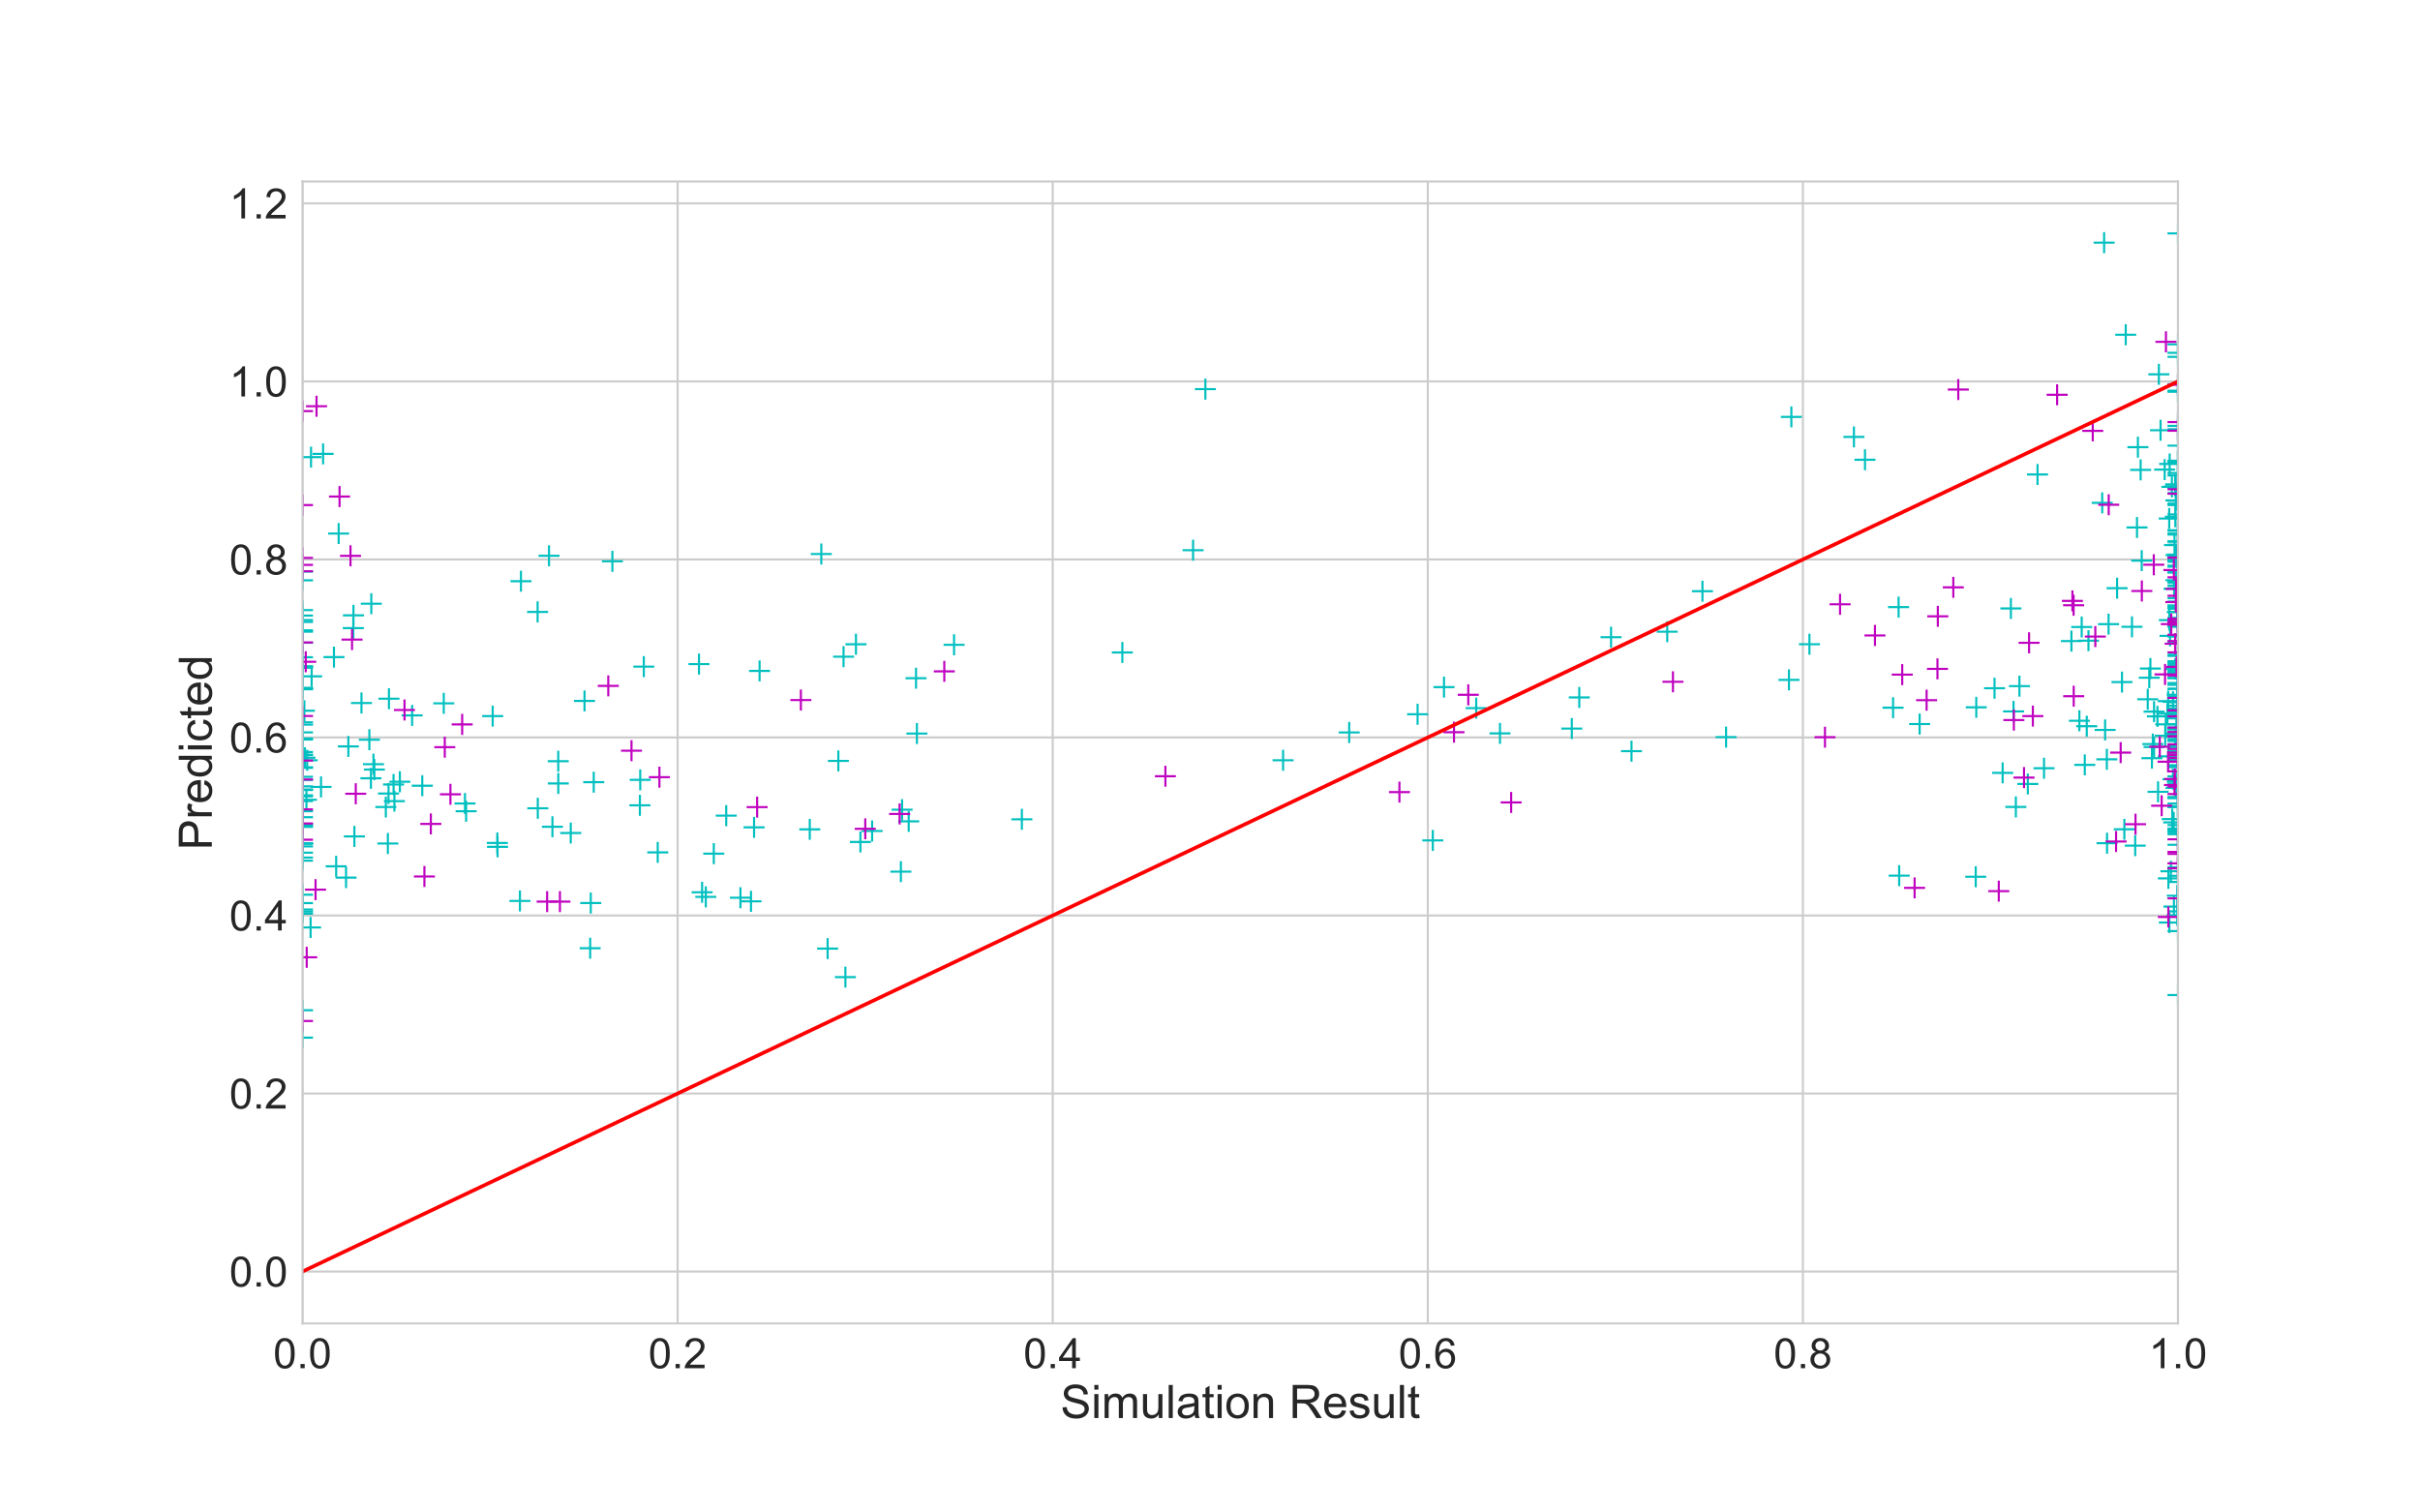 <?xml version="1.0" encoding="utf-8" standalone="no"?>
<!DOCTYPE svg PUBLIC "-//W3C//DTD SVG 1.1//EN"
  "http://www.w3.org/Graphics/SVG/1.1/DTD/svg11.dtd">
<!-- Created with matplotlib (https://matplotlib.org/) -->
<svg height="720pt" version="1.1" viewBox="0 0 1152 720" width="1152pt" xmlns="http://www.w3.org/2000/svg" xmlns:xlink="http://www.w3.org/1999/xlink">
 <defs>
  <style type="text/css">
*{stroke-linecap:butt;stroke-linejoin:round;}
  </style>
 </defs>
 <g id="figure_1">
  <g id="patch_1">
   <path d="M 0 720 
L 1152 720 
L 1152 0 
L 0 0 
z
" style="fill:#ffffff;"/>
  </g>
  <g id="axes_1">
   <g id="patch_2">
    <path d="M 144 630 
L 1036.8 630 
L 1036.8 86.4 
L 144 86.4 
z
" style="fill:#ffffff;"/>
   </g>
   <g id="matplotlib.axis_1">
    <g id="xtick_1">
     <g id="line2d_1">
      <path clip-path="url(#pf46e19fb42)" d="M 144 630 
L 144 86.4 
" style="fill:none;stroke:#cccccc;stroke-linecap:round;"/>
     </g>
     <g id="line2d_2"/>
     <g id="text_1">
      <!-- 0.0 -->
      <defs>
       <path d="M 4.156 35.297 
Q 4.156 48 6.766 55.734 
Q 9.375 63.484 14.516 67.672 
Q 19.672 71.875 27.484 71.875 
Q 33.25 71.875 37.594 69.547 
Q 41.938 67.234 44.766 62.859 
Q 47.609 58.5 49.219 52.219 
Q 50.828 45.953 50.828 35.297 
Q 50.828 22.703 48.234 14.969 
Q 45.656 7.234 40.5 3 
Q 35.359 -1.219 27.484 -1.219 
Q 17.141 -1.219 11.234 6.203 
Q 4.156 15.141 4.156 35.297 
z
M 13.188 35.297 
Q 13.188 17.672 17.312 11.828 
Q 21.438 6 27.484 6 
Q 33.547 6 37.672 11.859 
Q 41.797 17.719 41.797 35.297 
Q 41.797 52.984 37.672 58.781 
Q 33.547 64.594 27.391 64.594 
Q 21.344 64.594 17.719 59.469 
Q 13.188 52.938 13.188 35.297 
z
" id="ArialMT-48"/>
       <path d="M 9.078 0 
L 9.078 10.016 
L 19.094 10.016 
L 19.094 0 
z
" id="ArialMT-46"/>
      </defs>
      <g style="fill:#262626;" transform="translate(130.1 651.316)scale(0.2 -0.2)">
       <use xlink:href="#ArialMT-48"/>
       <use x="55.615" xlink:href="#ArialMT-46"/>
       <use x="83.398" xlink:href="#ArialMT-48"/>
      </g>
     </g>
    </g>
    <g id="xtick_2">
     <g id="line2d_3">
      <path clip-path="url(#pf46e19fb42)" d="M 322.56 630 
L 322.56 86.4 
" style="fill:none;stroke:#cccccc;stroke-linecap:round;"/>
     </g>
     <g id="line2d_4"/>
     <g id="text_2">
      <!-- 0.2 -->
      <defs>
       <path d="M 50.344 8.453 
L 50.344 0 
L 3.031 0 
Q 2.938 3.172 4.047 6.109 
Q 5.859 10.938 9.828 15.625 
Q 13.812 20.312 21.344 26.469 
Q 33.016 36.031 37.109 41.625 
Q 41.219 47.219 41.219 52.203 
Q 41.219 57.422 37.469 61 
Q 33.734 64.594 27.734 64.594 
Q 21.391 64.594 17.578 60.781 
Q 13.766 56.984 13.719 50.25 
L 4.688 51.172 
Q 5.609 61.281 11.656 66.578 
Q 17.719 71.875 27.938 71.875 
Q 38.234 71.875 44.234 66.156 
Q 50.25 60.453 50.25 52 
Q 50.25 47.703 48.484 43.547 
Q 46.734 39.406 42.656 34.812 
Q 38.578 30.219 29.109 22.219 
Q 21.188 15.578 18.938 13.203 
Q 16.703 10.844 15.234 8.453 
z
" id="ArialMT-50"/>
      </defs>
      <g style="fill:#262626;" transform="translate(308.66 651.316)scale(0.2 -0.2)">
       <use xlink:href="#ArialMT-48"/>
       <use x="55.615" xlink:href="#ArialMT-46"/>
       <use x="83.398" xlink:href="#ArialMT-50"/>
      </g>
     </g>
    </g>
    <g id="xtick_3">
     <g id="line2d_5">
      <path clip-path="url(#pf46e19fb42)" d="M 501.12 630 
L 501.12 86.4 
" style="fill:none;stroke:#cccccc;stroke-linecap:round;"/>
     </g>
     <g id="line2d_6"/>
     <g id="text_3">
      <!-- 0.4 -->
      <defs>
       <path d="M 32.328 0 
L 32.328 17.141 
L 1.266 17.141 
L 1.266 25.203 
L 33.938 71.578 
L 41.109 71.578 
L 41.109 25.203 
L 50.781 25.203 
L 50.781 17.141 
L 41.109 17.141 
L 41.109 0 
z
M 32.328 25.203 
L 32.328 57.469 
L 9.906 25.203 
z
" id="ArialMT-52"/>
      </defs>
      <g style="fill:#262626;" transform="translate(487.22 651.316)scale(0.2 -0.2)">
       <use xlink:href="#ArialMT-48"/>
       <use x="55.615" xlink:href="#ArialMT-46"/>
       <use x="83.398" xlink:href="#ArialMT-52"/>
      </g>
     </g>
    </g>
    <g id="xtick_4">
     <g id="line2d_7">
      <path clip-path="url(#pf46e19fb42)" d="M 679.68 630 
L 679.68 86.4 
" style="fill:none;stroke:#cccccc;stroke-linecap:round;"/>
     </g>
     <g id="line2d_8"/>
     <g id="text_4">
      <!-- 0.6 -->
      <defs>
       <path d="M 49.75 54.047 
L 41.016 53.375 
Q 39.844 58.547 37.703 60.891 
Q 34.125 64.656 28.906 64.656 
Q 24.703 64.656 21.531 62.312 
Q 17.391 59.281 14.984 53.469 
Q 12.594 47.656 12.5 36.922 
Q 15.672 41.75 20.266 44.094 
Q 24.859 46.438 29.891 46.438 
Q 38.672 46.438 44.844 39.969 
Q 51.031 33.5 51.031 23.25 
Q 51.031 16.5 48.125 10.719 
Q 45.219 4.938 40.141 1.859 
Q 35.062 -1.219 28.609 -1.219 
Q 17.625 -1.219 10.688 6.859 
Q 3.766 14.938 3.766 33.5 
Q 3.766 54.25 11.422 63.672 
Q 18.109 71.875 29.438 71.875 
Q 37.891 71.875 43.281 67.141 
Q 48.688 62.406 49.75 54.047 
z
M 13.875 23.188 
Q 13.875 18.656 15.797 14.5 
Q 17.719 10.359 21.188 8.172 
Q 24.656 6 28.469 6 
Q 34.031 6 38.031 10.484 
Q 42.047 14.984 42.047 22.703 
Q 42.047 30.125 38.078 34.391 
Q 34.125 38.672 28.125 38.672 
Q 22.172 38.672 18.016 34.391 
Q 13.875 30.125 13.875 23.188 
z
" id="ArialMT-54"/>
      </defs>
      <g style="fill:#262626;" transform="translate(665.78 651.316)scale(0.2 -0.2)">
       <use xlink:href="#ArialMT-48"/>
       <use x="55.615" xlink:href="#ArialMT-46"/>
       <use x="83.398" xlink:href="#ArialMT-54"/>
      </g>
     </g>
    </g>
    <g id="xtick_5">
     <g id="line2d_9">
      <path clip-path="url(#pf46e19fb42)" d="M 858.24 630 
L 858.24 86.4 
" style="fill:none;stroke:#cccccc;stroke-linecap:round;"/>
     </g>
     <g id="line2d_10"/>
     <g id="text_5">
      <!-- 0.8 -->
      <defs>
       <path d="M 17.672 38.812 
Q 12.203 40.828 9.562 44.531 
Q 6.938 48.25 6.938 53.422 
Q 6.938 61.234 12.547 66.547 
Q 18.172 71.875 27.484 71.875 
Q 36.859 71.875 42.578 66.422 
Q 48.297 60.984 48.297 53.172 
Q 48.297 48.188 45.672 44.5 
Q 43.062 40.828 37.75 38.812 
Q 44.344 36.672 47.781 31.875 
Q 51.219 27.094 51.219 20.453 
Q 51.219 11.281 44.719 5.031 
Q 38.234 -1.219 27.641 -1.219 
Q 17.047 -1.219 10.547 5.047 
Q 4.047 11.328 4.047 20.703 
Q 4.047 27.688 7.594 32.391 
Q 11.141 37.109 17.672 38.812 
z
M 15.922 53.719 
Q 15.922 48.641 19.188 45.406 
Q 22.469 42.188 27.688 42.188 
Q 32.766 42.188 36.016 45.375 
Q 39.266 48.578 39.266 53.219 
Q 39.266 58.062 35.906 61.359 
Q 32.562 64.656 27.594 64.656 
Q 22.562 64.656 19.234 61.422 
Q 15.922 58.203 15.922 53.719 
z
M 13.094 20.656 
Q 13.094 16.891 14.875 13.375 
Q 16.656 9.859 20.172 7.922 
Q 23.688 6 27.734 6 
Q 34.031 6 38.125 10.047 
Q 42.234 14.109 42.234 20.359 
Q 42.234 26.703 38.016 30.859 
Q 33.797 35.016 27.438 35.016 
Q 21.234 35.016 17.156 30.906 
Q 13.094 26.812 13.094 20.656 
z
" id="ArialMT-56"/>
      </defs>
      <g style="fill:#262626;" transform="translate(844.34 651.316)scale(0.2 -0.2)">
       <use xlink:href="#ArialMT-48"/>
       <use x="55.615" xlink:href="#ArialMT-46"/>
       <use x="83.398" xlink:href="#ArialMT-56"/>
      </g>
     </g>
    </g>
    <g id="xtick_6">
     <g id="line2d_11">
      <path clip-path="url(#pf46e19fb42)" d="M 1036.8 630 
L 1036.8 86.4 
" style="fill:none;stroke:#cccccc;stroke-linecap:round;"/>
     </g>
     <g id="line2d_12"/>
     <g id="text_6">
      <!-- 1.0 -->
      <defs>
       <path d="M 37.25 0 
L 28.469 0 
L 28.469 56 
Q 25.297 52.984 20.141 49.953 
Q 14.984 46.922 10.891 45.406 
L 10.891 53.906 
Q 18.266 57.375 23.781 62.297 
Q 29.297 67.234 31.594 71.875 
L 37.25 71.875 
z
" id="ArialMT-49"/>
      </defs>
      <g style="fill:#262626;" transform="translate(1022.9 651.316)scale(0.2 -0.2)">
       <use xlink:href="#ArialMT-49"/>
       <use x="55.615" xlink:href="#ArialMT-46"/>
       <use x="83.398" xlink:href="#ArialMT-48"/>
      </g>
     </g>
    </g>
    <g id="text_7">
     <!-- Simulation Result -->
     <defs>
      <path d="M 4.5 23 
L 13.422 23.781 
Q 14.062 18.406 16.375 14.969 
Q 18.703 11.531 23.578 9.406 
Q 28.469 7.281 34.578 7.281 
Q 39.984 7.281 44.141 8.891 
Q 48.297 10.5 50.312 13.297 
Q 52.344 16.109 52.344 19.438 
Q 52.344 22.797 50.391 25.312 
Q 48.438 27.828 43.953 29.547 
Q 41.062 30.672 31.203 33.031 
Q 21.344 35.406 17.391 37.5 
Q 12.25 40.188 9.734 44.156 
Q 7.234 48.141 7.234 53.078 
Q 7.234 58.5 10.297 63.203 
Q 13.375 67.922 19.281 70.359 
Q 25.203 72.797 32.422 72.797 
Q 40.375 72.797 46.453 70.234 
Q 52.547 67.672 55.812 62.688 
Q 59.078 57.719 59.328 51.422 
L 50.25 50.734 
Q 49.516 57.516 45.281 60.984 
Q 41.062 64.453 32.812 64.453 
Q 24.219 64.453 20.281 61.297 
Q 16.359 58.156 16.359 53.719 
Q 16.359 49.859 19.141 47.359 
Q 21.875 44.875 33.422 42.266 
Q 44.969 39.656 49.266 37.703 
Q 55.516 34.812 58.484 30.391 
Q 61.469 25.984 61.469 20.219 
Q 61.469 14.5 58.203 9.438 
Q 54.938 4.391 48.797 1.578 
Q 42.672 -1.219 35.016 -1.219 
Q 25.297 -1.219 18.719 1.609 
Q 12.156 4.438 8.422 10.125 
Q 4.688 15.828 4.5 23 
z
" id="ArialMT-83"/>
      <path d="M 6.641 61.469 
L 6.641 71.578 
L 15.438 71.578 
L 15.438 61.469 
z
M 6.641 0 
L 6.641 51.859 
L 15.438 51.859 
L 15.438 0 
z
" id="ArialMT-105"/>
      <path d="M 6.594 0 
L 6.594 51.859 
L 14.453 51.859 
L 14.453 44.578 
Q 16.891 48.391 20.938 50.703 
Q 25 53.031 30.172 53.031 
Q 35.938 53.031 39.625 50.641 
Q 43.312 48.25 44.828 43.953 
Q 50.984 53.031 60.844 53.031 
Q 68.562 53.031 72.703 48.75 
Q 76.859 44.484 76.859 35.594 
L 76.859 0 
L 68.109 0 
L 68.109 32.672 
Q 68.109 37.938 67.25 40.25 
Q 66.406 42.578 64.156 43.984 
Q 61.922 45.406 58.891 45.406 
Q 53.422 45.406 49.797 41.766 
Q 46.188 38.141 46.188 30.125 
L 46.188 0 
L 37.406 0 
L 37.406 33.688 
Q 37.406 39.547 35.25 42.469 
Q 33.109 45.406 28.219 45.406 
Q 24.516 45.406 21.359 43.453 
Q 18.219 41.5 16.797 37.734 
Q 15.375 33.984 15.375 26.906 
L 15.375 0 
z
" id="ArialMT-109"/>
      <path d="M 40.578 0 
L 40.578 7.625 
Q 34.516 -1.172 24.125 -1.172 
Q 19.531 -1.172 15.547 0.578 
Q 11.578 2.344 9.641 5 
Q 7.719 7.672 6.938 11.531 
Q 6.391 14.109 6.391 19.734 
L 6.391 51.859 
L 15.188 51.859 
L 15.188 23.094 
Q 15.188 16.219 15.719 13.812 
Q 16.547 10.359 19.234 8.375 
Q 21.922 6.391 25.875 6.391 
Q 29.828 6.391 33.297 8.422 
Q 36.766 10.453 38.203 13.938 
Q 39.656 17.438 39.656 24.078 
L 39.656 51.859 
L 48.438 51.859 
L 48.438 0 
z
" id="ArialMT-117"/>
      <path d="M 6.391 0 
L 6.391 71.578 
L 15.188 71.578 
L 15.188 0 
z
" id="ArialMT-108"/>
      <path d="M 40.438 6.391 
Q 35.547 2.25 31.031 0.531 
Q 26.516 -1.172 21.344 -1.172 
Q 12.797 -1.172 8.203 3 
Q 3.609 7.172 3.609 13.672 
Q 3.609 17.484 5.344 20.625 
Q 7.078 23.781 9.891 25.688 
Q 12.703 27.594 16.219 28.562 
Q 18.797 29.25 24.031 29.891 
Q 34.672 31.156 39.703 32.906 
Q 39.75 34.719 39.75 35.203 
Q 39.75 40.578 37.25 42.781 
Q 33.891 45.75 27.25 45.75 
Q 21.047 45.75 18.094 43.578 
Q 15.141 41.406 13.719 35.891 
L 5.125 37.062 
Q 6.297 42.578 8.984 45.969 
Q 11.672 49.359 16.75 51.188 
Q 21.828 53.031 28.516 53.031 
Q 35.156 53.031 39.297 51.469 
Q 43.453 49.906 45.406 47.531 
Q 47.359 45.172 48.141 41.547 
Q 48.578 39.312 48.578 33.453 
L 48.578 21.734 
Q 48.578 9.469 49.141 6.219 
Q 49.703 2.984 51.375 0 
L 42.188 0 
Q 40.828 2.734 40.438 6.391 
z
M 39.703 26.031 
Q 34.906 24.078 25.344 22.703 
Q 19.922 21.922 17.672 20.938 
Q 15.438 19.969 14.203 18.094 
Q 12.984 16.219 12.984 13.922 
Q 12.984 10.406 15.641 8.062 
Q 18.312 5.719 23.438 5.719 
Q 28.516 5.719 32.469 7.938 
Q 36.422 10.156 38.281 14.016 
Q 39.703 17 39.703 22.797 
z
" id="ArialMT-97"/>
      <path d="M 25.781 7.859 
L 27.047 0.094 
Q 23.344 -0.688 20.406 -0.688 
Q 15.625 -0.688 12.984 0.828 
Q 10.359 2.344 9.281 4.812 
Q 8.203 7.281 8.203 15.188 
L 8.203 45.016 
L 1.766 45.016 
L 1.766 51.859 
L 8.203 51.859 
L 8.203 64.703 
L 16.938 69.969 
L 16.938 51.859 
L 25.781 51.859 
L 25.781 45.016 
L 16.938 45.016 
L 16.938 14.703 
Q 16.938 10.938 17.406 9.859 
Q 17.875 8.797 18.922 8.156 
Q 19.969 7.516 21.922 7.516 
Q 23.391 7.516 25.781 7.859 
z
" id="ArialMT-116"/>
      <path d="M 3.328 25.922 
Q 3.328 40.328 11.328 47.266 
Q 18.016 53.031 27.641 53.031 
Q 38.328 53.031 45.109 46.016 
Q 51.906 39.016 51.906 26.656 
Q 51.906 16.656 48.906 10.906 
Q 45.906 5.172 40.156 2 
Q 34.422 -1.172 27.641 -1.172 
Q 16.75 -1.172 10.031 5.812 
Q 3.328 12.797 3.328 25.922 
z
M 12.359 25.922 
Q 12.359 15.969 16.703 11.016 
Q 21.047 6.062 27.641 6.062 
Q 34.188 6.062 38.531 11.031 
Q 42.875 16.016 42.875 26.219 
Q 42.875 35.844 38.5 40.797 
Q 34.125 45.75 27.641 45.75 
Q 21.047 45.75 16.703 40.812 
Q 12.359 35.891 12.359 25.922 
z
" id="ArialMT-111"/>
      <path d="M 6.594 0 
L 6.594 51.859 
L 14.5 51.859 
L 14.5 44.484 
Q 20.219 53.031 31 53.031 
Q 35.688 53.031 39.625 51.344 
Q 43.562 49.656 45.516 46.922 
Q 47.469 44.188 48.25 40.438 
Q 48.734 37.984 48.734 31.891 
L 48.734 0 
L 39.938 0 
L 39.938 31.547 
Q 39.938 36.922 38.906 39.578 
Q 37.891 42.234 35.281 43.812 
Q 32.672 45.406 29.156 45.406 
Q 23.531 45.406 19.453 41.844 
Q 15.375 38.281 15.375 28.328 
L 15.375 0 
z
" id="ArialMT-110"/>
      <path id="ArialMT-32"/>
      <path d="M 7.859 0 
L 7.859 71.578 
L 39.594 71.578 
Q 49.172 71.578 54.141 69.641 
Q 59.125 67.719 62.109 62.828 
Q 65.094 57.953 65.094 52.047 
Q 65.094 44.438 60.156 39.203 
Q 55.219 33.984 44.922 32.562 
Q 48.688 30.766 50.641 29 
Q 54.781 25.203 58.5 19.484 
L 70.953 0 
L 59.031 0 
L 49.562 14.891 
Q 45.406 21.344 42.719 24.75 
Q 40.047 28.172 37.922 29.531 
Q 35.797 30.906 33.594 31.453 
Q 31.984 31.781 28.328 31.781 
L 17.328 31.781 
L 17.328 0 
z
M 17.328 39.984 
L 37.703 39.984 
Q 44.188 39.984 47.844 41.328 
Q 51.516 42.672 53.422 45.625 
Q 55.328 48.578 55.328 52.047 
Q 55.328 57.125 51.641 60.391 
Q 47.953 63.672 39.984 63.672 
L 17.328 63.672 
z
" id="ArialMT-82"/>
      <path d="M 42.094 16.703 
L 51.172 15.578 
Q 49.031 7.625 43.219 3.219 
Q 37.406 -1.172 28.375 -1.172 
Q 17 -1.172 10.328 5.828 
Q 3.656 12.844 3.656 25.484 
Q 3.656 38.578 10.391 45.797 
Q 17.141 53.031 27.875 53.031 
Q 38.281 53.031 44.875 45.953 
Q 51.469 38.875 51.469 26.031 
Q 51.469 25.25 51.422 23.688 
L 12.75 23.688 
Q 13.234 15.141 17.578 10.594 
Q 21.922 6.062 28.422 6.062 
Q 33.25 6.062 36.672 8.594 
Q 40.094 11.141 42.094 16.703 
z
M 13.234 30.906 
L 42.188 30.906 
Q 41.609 37.453 38.875 40.719 
Q 34.672 45.797 27.984 45.797 
Q 21.922 45.797 17.797 41.75 
Q 13.672 37.703 13.234 30.906 
z
" id="ArialMT-101"/>
      <path d="M 3.078 15.484 
L 11.766 16.844 
Q 12.5 11.625 15.844 8.844 
Q 19.188 6.062 25.203 6.062 
Q 31.25 6.062 34.172 8.516 
Q 37.109 10.984 37.109 14.312 
Q 37.109 17.281 34.516 19 
Q 32.719 20.172 25.531 21.969 
Q 15.875 24.422 12.141 26.203 
Q 8.406 27.984 6.469 31.125 
Q 4.547 34.281 4.547 38.094 
Q 4.547 41.547 6.125 44.5 
Q 7.719 47.469 10.453 49.422 
Q 12.5 50.922 16.031 51.969 
Q 19.578 53.031 23.641 53.031 
Q 29.734 53.031 34.344 51.266 
Q 38.969 49.516 41.156 46.5 
Q 43.359 43.5 44.188 38.484 
L 35.594 37.312 
Q 35.016 41.312 32.203 43.547 
Q 29.391 45.797 24.266 45.797 
Q 18.219 45.797 15.625 43.797 
Q 13.031 41.797 13.031 39.109 
Q 13.031 37.406 14.109 36.031 
Q 15.188 34.625 17.484 33.688 
Q 18.797 33.203 25.25 31.453 
Q 34.578 28.953 38.25 27.359 
Q 41.938 25.781 44.031 22.75 
Q 46.141 19.734 46.141 15.234 
Q 46.141 10.844 43.578 6.953 
Q 41.016 3.078 36.172 0.953 
Q 31.344 -1.172 25.25 -1.172 
Q 15.141 -1.172 9.844 3.031 
Q 4.547 7.234 3.078 15.484 
z
" id="ArialMT-115"/>
     </defs>
     <g style="fill:#262626;" transform="translate(504.81 675.038)scale(0.22 -0.22)">
      <use xlink:href="#ArialMT-83"/>
      <use x="66.699" xlink:href="#ArialMT-105"/>
      <use x="88.916" xlink:href="#ArialMT-109"/>
      <use x="172.217" xlink:href="#ArialMT-117"/>
      <use x="227.832" xlink:href="#ArialMT-108"/>
      <use x="250.049" xlink:href="#ArialMT-97"/>
      <use x="305.664" xlink:href="#ArialMT-116"/>
      <use x="333.447" xlink:href="#ArialMT-105"/>
      <use x="355.664" xlink:href="#ArialMT-111"/>
      <use x="411.279" xlink:href="#ArialMT-110"/>
      <use x="466.895" xlink:href="#ArialMT-32"/>
      <use x="494.678" xlink:href="#ArialMT-82"/>
      <use x="566.895" xlink:href="#ArialMT-101"/>
      <use x="622.51" xlink:href="#ArialMT-115"/>
      <use x="672.51" xlink:href="#ArialMT-117"/>
      <use x="728.125" xlink:href="#ArialMT-108"/>
      <use x="750.342" xlink:href="#ArialMT-116"/>
     </g>
    </g>
   </g>
   <g id="matplotlib.axis_2">
    <g id="ytick_1">
     <g id="line2d_13">
      <path clip-path="url(#pf46e19fb42)" d="M 144 605.291 
L 1036.8 605.291 
" style="fill:none;stroke:#cccccc;stroke-linecap:round;"/>
     </g>
     <g id="line2d_14"/>
     <g id="text_8">
      <!-- 0.0 -->
      <g style="fill:#262626;" transform="translate(109.2 612.449)scale(0.2 -0.2)">
       <use xlink:href="#ArialMT-48"/>
       <use x="55.615" xlink:href="#ArialMT-46"/>
       <use x="83.398" xlink:href="#ArialMT-48"/>
      </g>
     </g>
    </g>
    <g id="ytick_2">
     <g id="line2d_15">
      <path clip-path="url(#pf46e19fb42)" d="M 144 520.548 
L 1036.8 520.548 
" style="fill:none;stroke:#cccccc;stroke-linecap:round;"/>
     </g>
     <g id="line2d_16"/>
     <g id="text_9">
      <!-- 0.2 -->
      <g style="fill:#262626;" transform="translate(109.2 527.706)scale(0.2 -0.2)">
       <use xlink:href="#ArialMT-48"/>
       <use x="55.615" xlink:href="#ArialMT-46"/>
       <use x="83.398" xlink:href="#ArialMT-50"/>
      </g>
     </g>
    </g>
    <g id="ytick_3">
     <g id="line2d_17">
      <path clip-path="url(#pf46e19fb42)" d="M 144 435.805 
L 1036.8 435.805 
" style="fill:none;stroke:#cccccc;stroke-linecap:round;"/>
     </g>
     <g id="line2d_18"/>
     <g id="text_10">
      <!-- 0.4 -->
      <g style="fill:#262626;" transform="translate(109.2 442.963)scale(0.2 -0.2)">
       <use xlink:href="#ArialMT-48"/>
       <use x="55.615" xlink:href="#ArialMT-46"/>
       <use x="83.398" xlink:href="#ArialMT-52"/>
      </g>
     </g>
    </g>
    <g id="ytick_4">
     <g id="line2d_19">
      <path clip-path="url(#pf46e19fb42)" d="M 144 351.062 
L 1036.8 351.062 
" style="fill:none;stroke:#cccccc;stroke-linecap:round;"/>
     </g>
     <g id="line2d_20"/>
     <g id="text_11">
      <!-- 0.6 -->
      <g style="fill:#262626;" transform="translate(109.2 358.22)scale(0.2 -0.2)">
       <use xlink:href="#ArialMT-48"/>
       <use x="55.615" xlink:href="#ArialMT-46"/>
       <use x="83.398" xlink:href="#ArialMT-54"/>
      </g>
     </g>
    </g>
    <g id="ytick_5">
     <g id="line2d_21">
      <path clip-path="url(#pf46e19fb42)" d="M 144 266.319 
L 1036.8 266.319 
" style="fill:none;stroke:#cccccc;stroke-linecap:round;"/>
     </g>
     <g id="line2d_22"/>
     <g id="text_12">
      <!-- 0.8 -->
      <g style="fill:#262626;" transform="translate(109.2 273.477)scale(0.2 -0.2)">
       <use xlink:href="#ArialMT-48"/>
       <use x="55.615" xlink:href="#ArialMT-46"/>
       <use x="83.398" xlink:href="#ArialMT-56"/>
      </g>
     </g>
    </g>
    <g id="ytick_6">
     <g id="line2d_23">
      <path clip-path="url(#pf46e19fb42)" d="M 144 181.577 
L 1036.8 181.577 
" style="fill:none;stroke:#cccccc;stroke-linecap:round;"/>
     </g>
     <g id="line2d_24"/>
     <g id="text_13">
      <!-- 1.0 -->
      <g style="fill:#262626;" transform="translate(109.2 188.734)scale(0.2 -0.2)">
       <use xlink:href="#ArialMT-49"/>
       <use x="55.615" xlink:href="#ArialMT-46"/>
       <use x="83.398" xlink:href="#ArialMT-48"/>
      </g>
     </g>
    </g>
    <g id="ytick_7">
     <g id="line2d_25">
      <path clip-path="url(#pf46e19fb42)" d="M 144 96.834 
L 1036.8 96.834 
" style="fill:none;stroke:#cccccc;stroke-linecap:round;"/>
     </g>
     <g id="line2d_26"/>
     <g id="text_14">
      <!-- 1.2 -->
      <g style="fill:#262626;" transform="translate(109.2 103.992)scale(0.2 -0.2)">
       <use xlink:href="#ArialMT-49"/>
       <use x="55.615" xlink:href="#ArialMT-46"/>
       <use x="83.398" xlink:href="#ArialMT-50"/>
      </g>
     </g>
    </g>
    <g id="text_15">
     <!-- Predicted -->
     <defs>
      <path d="M 7.719 0 
L 7.719 71.578 
L 34.719 71.578 
Q 41.844 71.578 45.609 70.906 
Q 50.875 70.016 54.438 67.547 
Q 58.016 65.094 60.188 60.641 
Q 62.359 56.203 62.359 50.875 
Q 62.359 41.75 56.547 35.422 
Q 50.734 29.109 35.547 29.109 
L 17.188 29.109 
L 17.188 0 
z
M 17.188 37.547 
L 35.688 37.547 
Q 44.875 37.547 48.734 40.969 
Q 52.594 44.391 52.594 50.594 
Q 52.594 55.078 50.312 58.266 
Q 48.047 61.469 44.344 62.5 
Q 41.938 63.141 35.5 63.141 
L 17.188 63.141 
z
" id="ArialMT-80"/>
      <path d="M 6.5 0 
L 6.5 51.859 
L 14.406 51.859 
L 14.406 44 
Q 17.438 49.516 20 51.266 
Q 22.562 53.031 25.641 53.031 
Q 30.078 53.031 34.672 50.203 
L 31.641 42.047 
Q 28.422 43.953 25.203 43.953 
Q 22.312 43.953 20.016 42.219 
Q 17.719 40.484 16.75 37.406 
Q 15.281 32.719 15.281 27.156 
L 15.281 0 
z
" id="ArialMT-114"/>
      <path d="M 40.234 0 
L 40.234 6.547 
Q 35.297 -1.172 25.734 -1.172 
Q 19.531 -1.172 14.328 2.25 
Q 9.125 5.672 6.266 11.797 
Q 3.422 17.922 3.422 25.875 
Q 3.422 33.641 6 39.969 
Q 8.594 46.297 13.766 49.656 
Q 18.953 53.031 25.344 53.031 
Q 30.031 53.031 33.688 51.047 
Q 37.359 49.078 39.656 45.906 
L 39.656 71.578 
L 48.391 71.578 
L 48.391 0 
z
M 12.453 25.875 
Q 12.453 15.922 16.641 10.984 
Q 20.844 6.062 26.562 6.062 
Q 32.328 6.062 36.344 10.766 
Q 40.375 15.484 40.375 25.141 
Q 40.375 35.797 36.266 40.766 
Q 32.172 45.75 26.172 45.75 
Q 20.312 45.75 16.375 40.969 
Q 12.453 36.188 12.453 25.875 
z
" id="ArialMT-100"/>
      <path d="M 40.438 19 
L 49.078 17.875 
Q 47.656 8.938 41.812 3.875 
Q 35.984 -1.172 27.484 -1.172 
Q 16.844 -1.172 10.375 5.781 
Q 3.906 12.75 3.906 25.734 
Q 3.906 34.125 6.688 40.422 
Q 9.469 46.734 15.156 49.875 
Q 20.844 53.031 27.547 53.031 
Q 35.984 53.031 41.359 48.75 
Q 46.734 44.484 48.25 36.625 
L 39.703 35.297 
Q 38.484 40.531 35.375 43.156 
Q 32.281 45.797 27.875 45.797 
Q 21.234 45.797 17.078 41.031 
Q 12.938 36.281 12.938 25.984 
Q 12.938 15.531 16.938 10.797 
Q 20.953 6.062 27.391 6.062 
Q 32.562 6.062 36.031 9.234 
Q 39.5 12.406 40.438 19 
z
" id="ArialMT-99"/>
     </defs>
     <g style="fill:#262626;" transform="translate(100.828 404.668)rotate(-90)scale(0.22 -0.22)">
      <use xlink:href="#ArialMT-80"/>
      <use x="66.699" xlink:href="#ArialMT-114"/>
      <use x="100" xlink:href="#ArialMT-101"/>
      <use x="155.615" xlink:href="#ArialMT-100"/>
      <use x="211.23" xlink:href="#ArialMT-105"/>
      <use x="233.447" xlink:href="#ArialMT-99"/>
      <use x="283.447" xlink:href="#ArialMT-116"/>
      <use x="311.23" xlink:href="#ArialMT-101"/>
      <use x="366.846" xlink:href="#ArialMT-100"/>
     </g>
    </g>
   </g>
   <g id="line2d_27">
    <defs>
     <path d="M -5 0 
L 5 0 
M 0 5 
L 0 -5 
" id="m5ed65057c3" style="stroke:#00bfbf;"/>
    </defs>
    <g clip-path="url(#pf46e19fb42)">
     <use style="fill:#00bfbf;stroke:#00bfbf;" x="144" xlink:href="#m5ed65057c3" y="290.431"/>
     <use style="fill:#00bfbf;stroke:#00bfbf;" x="144" xlink:href="#m5ed65057c3" y="393.034"/>
     <use style="fill:#00bfbf;stroke:#00bfbf;" x="1036.8" xlink:href="#m5ed65057c3" y="325.153"/>
     <use style="fill:#00bfbf;stroke:#00bfbf;" x="1036.8" xlink:href="#m5ed65057c3" y="379.471"/>
     <use style="fill:#00bfbf;stroke:#00bfbf;" x="144" xlink:href="#m5ed65057c3" y="327.668"/>
     <use style="fill:#00bfbf;stroke:#00bfbf;" x="1036.8" xlink:href="#m5ed65057c3" y="373.327"/>
     <use style="fill:#00bfbf;stroke:#00bfbf;" x="1036.8" xlink:href="#m5ed65057c3" y="371.946"/>
     <use style="fill:#00bfbf;stroke:#00bfbf;" x="144" xlink:href="#m5ed65057c3" y="371.303"/>
     <use style="fill:#00bfbf;stroke:#00bfbf;" x="1035.505" xlink:href="#m5ed65057c3" y="350.587"/>
     <use style="fill:#00bfbf;stroke:#00bfbf;" x="1036.8" xlink:href="#m5ed65057c3" y="355.642"/>
     <use style="fill:#00bfbf;stroke:#00bfbf;" x="1036.8" xlink:href="#m5ed65057c3" y="272.477"/>
     <use style="fill:#00bfbf;stroke:#00bfbf;" x="1036.8" xlink:href="#m5ed65057c3" y="315.366"/>
     <use style="fill:#00bfbf;stroke:#00bfbf;" x="271.7" xlink:href="#m5ed65057c3" y="396.55"/>
     <use style="fill:#00bfbf;stroke:#00bfbf;" x="949.472" xlink:href="#m5ed65057c3" y="327.635"/>
     <use style="fill:#00bfbf;stroke:#00bfbf;" x="1036.8" xlink:href="#m5ed65057c3" y="338.815"/>
     <use style="fill:#00bfbf;stroke:#00bfbf;" x="144" xlink:href="#m5ed65057c3" y="358.003"/>
     <use style="fill:#00bfbf;stroke:#00bfbf;" x="1036.8" xlink:href="#m5ed65057c3" y="348.686"/>
     <use style="fill:#00bfbf;stroke:#00bfbf;" x="144" xlink:href="#m5ed65057c3" y="305.957"/>
     <use style="fill:#00bfbf;stroke:#00bfbf;" x="1036.8" xlink:href="#m5ed65057c3" y="266.392"/>
     <use style="fill:#00bfbf;stroke:#00bfbf;" x="887.799" xlink:href="#m5ed65057c3" y="218.869"/>
     <use style="fill:#00bfbf;stroke:#00bfbf;" x="1036.8" xlink:href="#m5ed65057c3" y="314.737"/>
     <use style="fill:#00bfbf;stroke:#00bfbf;" x="1036.8" xlink:href="#m5ed65057c3" y="238.373"/>
     <use style="fill:#00bfbf;stroke:#00bfbf;" x="1036.8" xlink:href="#m5ed65057c3" y="253.997"/>
     <use style="fill:#00bfbf;stroke:#00bfbf;" x="1019.532" xlink:href="#m5ed65057c3" y="266.883"/>
     <use style="fill:#00bfbf;stroke:#00bfbf;" x="1036.8" xlink:href="#m5ed65057c3" y="349.278"/>
     <use style="fill:#00bfbf;stroke:#00bfbf;" x="1036.8" xlink:href="#m5ed65057c3" y="331.533"/>
     <use style="fill:#00bfbf;stroke:#00bfbf;" x="1036.8" xlink:href="#m5ed65057c3" y="443.252"/>
     <use style="fill:#00bfbf;stroke:#00bfbf;" x="714.041" xlink:href="#m5ed65057c3" y="349.116"/>
     <use style="fill:#00bfbf;stroke:#00bfbf;" x="201.013" xlink:href="#m5ed65057c3" y="374.039"/>
     <use style="fill:#00bfbf;stroke:#00bfbf;" x="1036.8" xlink:href="#m5ed65057c3" y="412.852"/>
     <use style="fill:#00bfbf;stroke:#00bfbf;" x="959.615" xlink:href="#m5ed65057c3" y="384.13"/>
     <use style="fill:#00bfbf;stroke:#00bfbf;" x="262.976" xlink:href="#m5ed65057c3" y="393.566"/>
     <use style="fill:#00bfbf;stroke:#00bfbf;" x="1033.432" xlink:href="#m5ed65057c3" y="414.755"/>
     <use style="fill:#00bfbf;stroke:#00bfbf;" x="1036.8" xlink:href="#m5ed65057c3" y="252.663"/>
     <use style="fill:#00bfbf;stroke:#00bfbf;" x="144" xlink:href="#m5ed65057c3" y="365.223"/>
     <use style="fill:#00bfbf;stroke:#00bfbf;" x="904.076" xlink:href="#m5ed65057c3" y="416.835"/>
     <use style="fill:#00bfbf;stroke:#00bfbf;" x="1017.713" xlink:href="#m5ed65057c3" y="212.873"/>
     <use style="fill:#00bfbf;stroke:#00bfbf;" x="256.013" xlink:href="#m5ed65057c3" y="384.767"/>
     <use style="fill:#00bfbf;stroke:#00bfbf;" x="454.168" xlink:href="#m5ed65057c3" y="306.955"/>
     <use style="fill:#00bfbf;stroke:#00bfbf;" x="776.638" xlink:href="#m5ed65057c3" y="357.576"/>
     <use style="fill:#00bfbf;stroke:#00bfbf;" x="1027.686" xlink:href="#m5ed65057c3" y="178.197"/>
     <use style="fill:#00bfbf;stroke:#00bfbf;" x="1023.65" xlink:href="#m5ed65057c3" y="318.25"/>
     <use style="fill:#00bfbf;stroke:#00bfbf;" x="1036.8" xlink:href="#m5ed65057c3" y="257.867"/>
     <use style="fill:#00bfbf;stroke:#00bfbf;" x="1030.969" xlink:href="#m5ed65057c3" y="344.814"/>
     <use style="fill:#00bfbf;stroke:#00bfbf;" x="1036.8" xlink:href="#m5ed65057c3" y="346.414"/>
     <use style="fill:#00bfbf;stroke:#00bfbf;" x="1036.8" xlink:href="#m5ed65057c3" y="278.701"/>
     <use style="fill:#00bfbf;stroke:#00bfbf;" x="1019.012" xlink:href="#m5ed65057c3" y="223.681"/>
     <use style="fill:#00bfbf;stroke:#00bfbf;" x="345.707" xlink:href="#m5ed65057c3" y="388.266"/>
     <use style="fill:#00bfbf;stroke:#00bfbf;" x="144" xlink:href="#m5ed65057c3" y="344.95"/>
     <use style="fill:#00bfbf;stroke:#00bfbf;" x="1036.8" xlink:href="#m5ed65057c3" y="364.895"/>
     <use style="fill:#00bfbf;stroke:#00bfbf;" x="1016.438" xlink:href="#m5ed65057c3" y="402.554"/>
     <use style="fill:#00bfbf;stroke:#00bfbf;" x="642.265" xlink:href="#m5ed65057c3" y="348.678"/>
     <use style="fill:#00bfbf;stroke:#00bfbf;" x="236.851" xlink:href="#m5ed65057c3" y="403.116"/>
     <use style="fill:#00bfbf;stroke:#00bfbf;" x="234.537" xlink:href="#m5ed65057c3" y="340.891"/>
     <use style="fill:#00bfbf;stroke:#00bfbf;" x="1010.143" xlink:href="#m5ed65057c3" y="324.701"/>
     <use style="fill:#00bfbf;stroke:#00bfbf;" x="1036.8" xlink:href="#m5ed65057c3" y="379.972"/>
     <use style="fill:#00bfbf;stroke:#00bfbf;" x="1036.8" xlink:href="#m5ed65057c3" y="315.065"/>
     <use style="fill:#00bfbf;stroke:#00bfbf;" x="1035.128" xlink:href="#m5ed65057c3" y="259.489"/>
     <use style="fill:#00bfbf;stroke:#00bfbf;" x="282.641" xlink:href="#m5ed65057c3" y="372.336"/>
     <use style="fill:#00bfbf;stroke:#00bfbf;" x="1034.875" xlink:href="#m5ed65057c3" y="431.566"/>
     <use style="fill:#00bfbf;stroke:#00bfbf;" x="357.496" xlink:href="#m5ed65057c3" y="429.065"/>
     <use style="fill:#00bfbf;stroke:#00bfbf;" x="361.582" xlink:href="#m5ed65057c3" y="319.387"/>
     <use style="fill:#00bfbf;stroke:#00bfbf;" x="1032.119" xlink:href="#m5ed65057c3" y="333.761"/>
     <use style="fill:#00bfbf;stroke:#00bfbf;" x="1034.94" xlink:href="#m5ed65057c3" y="280.266"/>
     <use style="fill:#00bfbf;stroke:#00bfbf;" x="261.341" xlink:href="#m5ed65057c3" y="264.574"/>
     <use style="fill:#00bfbf;stroke:#00bfbf;" x="1036.8" xlink:href="#m5ed65057c3" y="240.432"/>
     <use style="fill:#00bfbf;stroke:#00bfbf;" x="1036.8" xlink:href="#m5ed65057c3" y="384.227"/>
     <use style="fill:#00bfbf;stroke:#00bfbf;" x="177.782" xlink:href="#m5ed65057c3" y="363.793"/>
     <use style="fill:#00bfbf;stroke:#00bfbf;" x="687.396" xlink:href="#m5ed65057c3" y="327.097"/>
     <use style="fill:#00bfbf;stroke:#00bfbf;" x="1028.498" xlink:href="#m5ed65057c3" y="204.806"/>
     <use style="fill:#00bfbf;stroke:#00bfbf;" x="1036.8" xlink:href="#m5ed65057c3" y="344.819"/>
     <use style="fill:#00bfbf;stroke:#00bfbf;" x="144" xlink:href="#m5ed65057c3" y="352.052"/>
     <use style="fill:#00bfbf;stroke:#00bfbf;" x="1036.8" xlink:href="#m5ed65057c3" y="383.896"/>
     <use style="fill:#00bfbf;stroke:#00bfbf;" x="1036.8" xlink:href="#m5ed65057c3" y="267.128"/>
     <use style="fill:#00bfbf;stroke:#00bfbf;" x="1036.8" xlink:href="#m5ed65057c3" y="226.323"/>
     <use style="fill:#00bfbf;stroke:#00bfbf;" x="178.2" xlink:href="#m5ed65057c3" y="366.34"/>
     <use style="fill:#00bfbf;stroke:#00bfbf;" x="313.108" xlink:href="#m5ed65057c3" y="405.767"/>
     <use style="fill:#00bfbf;stroke:#00bfbf;" x="1036.8" xlink:href="#m5ed65057c3" y="354.366"/>
     <use style="fill:#00bfbf;stroke:#00bfbf;" x="184.639" xlink:href="#m5ed65057c3" y="401.541"/>
     <use style="fill:#00bfbf;stroke:#00bfbf;" x="1036.8" xlink:href="#m5ed65057c3" y="284.767"/>
     <use style="fill:#00bfbf;stroke:#00bfbf;" x="1036.8" xlink:href="#m5ed65057c3" y="202.745"/>
     <use style="fill:#00bfbf;stroke:#00bfbf;" x="1036.8" xlink:href="#m5ed65057c3" y="433.837"/>
     <use style="fill:#00bfbf;stroke:#00bfbf;" x="1034.744" xlink:href="#m5ed65057c3" y="391.484"/>
     <use style="fill:#00bfbf;stroke:#00bfbf;" x="402.442" xlink:href="#m5ed65057c3" y="465.144"/>
     <use style="fill:#00bfbf;stroke:#00bfbf;" x="1033.893" xlink:href="#m5ed65057c3" y="231.787"/>
     <use style="fill:#00bfbf;stroke:#00bfbf;" x="990.962" xlink:href="#m5ed65057c3" y="298.472"/>
     <use style="fill:#00bfbf;stroke:#00bfbf;" x="144" xlink:href="#m5ed65057c3" y="433.928"/>
     <use style="fill:#00bfbf;stroke:#00bfbf;" x="1014.893" xlink:href="#m5ed65057c3" y="298.388"/>
     <use style="fill:#00bfbf;stroke:#00bfbf;" x="1032.611" xlink:href="#m5ed65057c3" y="246.836"/>
     <use style="fill:#00bfbf;stroke:#00bfbf;" x="144" xlink:href="#m5ed65057c3" y="348.64"/>
     <use style="fill:#00bfbf;stroke:#00bfbf;" x="1035.893" xlink:href="#m5ed65057c3" y="375.044"/>
     <use style="fill:#00bfbf;stroke:#00bfbf;" x="428.852" xlink:href="#m5ed65057c3" y="414.941"/>
     <use style="fill:#00bfbf;stroke:#00bfbf;" x="144" xlink:href="#m5ed65057c3" y="276.256"/>
     <use style="fill:#00bfbf;stroke:#00bfbf;" x="751.786" xlink:href="#m5ed65057c3" y="332.005"/>
     <use style="fill:#00bfbf;stroke:#00bfbf;" x="1036.8" xlink:href="#m5ed65057c3" y="335.937"/>
     <use style="fill:#00bfbf;stroke:#00bfbf;" x="1036.8" xlink:href="#m5ed65057c3" y="347.047"/>
     <use style="fill:#00bfbf;stroke:#00bfbf;" x="1007.806" xlink:href="#m5ed65057c3" y="280.002"/>
     <use style="fill:#00bfbf;stroke:#00bfbf;" x="144" xlink:href="#m5ed65057c3" y="389.018"/>
     <use style="fill:#00bfbf;stroke:#00bfbf;" x="1032.832" xlink:href="#m5ed65057c3" y="220.861"/>
     <use style="fill:#00bfbf;stroke:#00bfbf;" x="1036.8" xlink:href="#m5ed65057c3" y="374.367"/>
     <use style="fill:#00bfbf;stroke:#00bfbf;" x="1036.8" xlink:href="#m5ed65057c3" y="254.487"/>
     <use style="fill:#00bfbf;stroke:#00bfbf;" x="958.511" xlink:href="#m5ed65057c3" y="338.66"/>
     <use style="fill:#00bfbf;stroke:#00bfbf;" x="1036.8" xlink:href="#m5ed65057c3" y="311.658"/>
     <use style="fill:#00bfbf;stroke:#00bfbf;" x="1036.8" xlink:href="#m5ed65057c3" y="182.877"/>
     <use style="fill:#00bfbf;stroke:#00bfbf;" x="965.308" xlink:href="#m5ed65057c3" y="373.199"/>
     <use style="fill:#00bfbf;stroke:#00bfbf;" x="1036.8" xlink:href="#m5ed65057c3" y="305.559"/>
     <use style="fill:#00bfbf;stroke:#00bfbf;" x="1036.8" xlink:href="#m5ed65057c3" y="312.27"/>
     <use style="fill:#00bfbf;stroke:#00bfbf;" x="144.893" xlink:href="#m5ed65057c3" y="338.343"/>
     <use style="fill:#00bfbf;stroke:#00bfbf;" x="1036.8" xlink:href="#m5ed65057c3" y="288.187"/>
     <use style="fill:#00bfbf;stroke:#00bfbf;" x="1036.8" xlink:href="#m5ed65057c3" y="334.312"/>
     <use style="fill:#00bfbf;stroke:#00bfbf;" x="1036.8" xlink:href="#m5ed65057c3" y="269.763"/>
     <use style="fill:#00bfbf;stroke:#00bfbf;" x="147.851" xlink:href="#m5ed65057c3" y="441.502"/>
     <use style="fill:#00bfbf;stroke:#00bfbf;" x="1036.8" xlink:href="#m5ed65057c3" y="337.283"/>
     <use style="fill:#00bfbf;stroke:#00bfbf;" x="1002.111" xlink:href="#m5ed65057c3" y="347.479"/>
     <use style="fill:#00bfbf;stroke:#00bfbf;" x="1035.834" xlink:href="#m5ed65057c3" y="264.235"/>
     <use style="fill:#00bfbf;stroke:#00bfbf;" x="401.558" xlink:href="#m5ed65057c3" y="312.604"/>
     <use style="fill:#00bfbf;stroke:#00bfbf;" x="1036.8" xlink:href="#m5ed65057c3" y="252.408"/>
     <use style="fill:#00bfbf;stroke:#00bfbf;" x="1036.8" xlink:href="#m5ed65057c3" y="352.794"/>
     <use style="fill:#00bfbf;stroke:#00bfbf;" x="1036.8" xlink:href="#m5ed65057c3" y="316.82"/>
     <use style="fill:#00bfbf;stroke:#00bfbf;" x="144" xlink:href="#m5ed65057c3" y="327.427"/>
     <use style="fill:#00bfbf;stroke:#00bfbf;" x="1036.8" xlink:href="#m5ed65057c3" y="212.149"/>
     <use style="fill:#00bfbf;stroke:#00bfbf;" x="144" xlink:href="#m5ed65057c3" y="296.067"/>
     <use style="fill:#00bfbf;stroke:#00bfbf;" x="702.722" xlink:href="#m5ed65057c3" y="337.089"/>
     <use style="fill:#00bfbf;stroke:#00bfbf;" x="1036.8" xlink:href="#m5ed65057c3" y="379.557"/>
     <use style="fill:#00bfbf;stroke:#00bfbf;" x="236.74" xlink:href="#m5ed65057c3" y="401.277"/>
     <use style="fill:#00bfbf;stroke:#00bfbf;" x="793.661" xlink:href="#m5ed65057c3" y="300.711"/>
     <use style="fill:#00bfbf;stroke:#00bfbf;" x="436.479" xlink:href="#m5ed65057c3" y="349.192"/>
     <use style="fill:#00bfbf;stroke:#00bfbf;" x="144" xlink:href="#m5ed65057c3" y="429.919"/>
     <use style="fill:#00bfbf;stroke:#00bfbf;" x="144" xlink:href="#m5ed65057c3" y="401.426"/>
     <use style="fill:#00bfbf;stroke:#00bfbf;" x="334.227" xlink:href="#m5ed65057c3" y="424.761"/>
     <use style="fill:#00bfbf;stroke:#00bfbf;" x="1036.8" xlink:href="#m5ed65057c3" y="111.109"/>
     <use style="fill:#00bfbf;stroke:#00bfbf;" x="306.478" xlink:href="#m5ed65057c3" y="317.34"/>
     <use style="fill:#00bfbf;stroke:#00bfbf;" x="1036.455" xlink:href="#m5ed65057c3" y="426.39"/>
     <use style="fill:#00bfbf;stroke:#00bfbf;" x="1022.4" xlink:href="#m5ed65057c3" y="332.882"/>
     <use style="fill:#00bfbf;stroke:#00bfbf;" x="153.803" xlink:href="#m5ed65057c3" y="216.074"/>
     <use style="fill:#00bfbf;stroke:#00bfbf;" x="187.35" xlink:href="#m5ed65057c3" y="373.447"/>
     <use style="fill:#00bfbf;stroke:#00bfbf;" x="1024.81" xlink:href="#m5ed65057c3" y="354.198"/>
     <use style="fill:#00bfbf;stroke:#00bfbf;" x="144" xlink:href="#m5ed65057c3" y="312.871"/>
     <use style="fill:#00bfbf;stroke:#00bfbf;" x="682.062" xlink:href="#m5ed65057c3" y="400.064"/>
     <use style="fill:#00bfbf;stroke:#00bfbf;" x="409.584" xlink:href="#m5ed65057c3" y="400.824"/>
     <use style="fill:#00bfbf;stroke:#00bfbf;" x="1036.8" xlink:href="#m5ed65057c3" y="351.805"/>
     <use style="fill:#00bfbf;stroke:#00bfbf;" x="1032.192" xlink:href="#m5ed65057c3" y="360.054"/>
     <use style="fill:#00bfbf;stroke:#00bfbf;" x="1036.8" xlink:href="#m5ed65057c3" y="359.18"/>
     <use style="fill:#00bfbf;stroke:#00bfbf;" x="1036.8" xlink:href="#m5ed65057c3" y="361.618"/>
     <use style="fill:#00bfbf;stroke:#00bfbf;" x="1036.8" xlink:href="#m5ed65057c3" y="365.233"/>
     <use style="fill:#00bfbf;stroke:#00bfbf;" x="196.19" xlink:href="#m5ed65057c3" y="340.558"/>
     <use style="fill:#00bfbf;stroke:#00bfbf;" x="429.419" xlink:href="#m5ed65057c3" y="385.439"/>
     <use style="fill:#00bfbf;stroke:#00bfbf;" x="1003.747" xlink:href="#m5ed65057c3" y="297.105"/>
     <use style="fill:#00bfbf;stroke:#00bfbf;" x="973.029" xlink:href="#m5ed65057c3" y="365.715"/>
     <use style="fill:#00bfbf;stroke:#00bfbf;" x="1036.8" xlink:href="#m5ed65057c3" y="340.242"/>
     <use style="fill:#00bfbf;stroke:#00bfbf;" x="1002.924" xlink:href="#m5ed65057c3" y="361.458"/>
     <use style="fill:#00bfbf;stroke:#00bfbf;" x="1036.8" xlink:href="#m5ed65057c3" y="298.402"/>
     <use style="fill:#00bfbf;stroke:#00bfbf;" x="992.431" xlink:href="#m5ed65057c3" y="364.107"/>
     <use style="fill:#00bfbf;stroke:#00bfbf;" x="1036.8" xlink:href="#m5ed65057c3" y="416.926"/>
     <use style="fill:#00bfbf;stroke:#00bfbf;" x="1036.8" xlink:href="#m5ed65057c3" y="318.871"/>
     <use style="fill:#00bfbf;stroke:#00bfbf;" x="265.761" xlink:href="#m5ed65057c3" y="372.961"/>
     <use style="fill:#00bfbf;stroke:#00bfbf;" x="1036.8" xlink:href="#m5ed65057c3" y="396.185"/>
     <use style="fill:#00bfbf;stroke:#00bfbf;" x="145.872" xlink:href="#m5ed65057c3" y="380.711"/>
     <use style="fill:#00bfbf;stroke:#00bfbf;" x="144" xlink:href="#m5ed65057c3" y="392.331"/>
     <use style="fill:#00bfbf;stroke:#00bfbf;" x="486.444" xlink:href="#m5ed65057c3" y="390.018"/>
     <use style="fill:#00bfbf;stroke:#00bfbf;" x="1036.8" xlink:href="#m5ed65057c3" y="327.969"/>
     <use style="fill:#00bfbf;stroke:#00bfbf;" x="534.276" xlink:href="#m5ed65057c3" y="310.602"/>
     <use style="fill:#00bfbf;stroke:#00bfbf;" x="1030.464" xlink:href="#m5ed65057c3" y="223.543"/>
     <use style="fill:#00bfbf;stroke:#00bfbf;" x="436.061" xlink:href="#m5ed65057c3" y="322.849"/>
     <use style="fill:#00bfbf;stroke:#00bfbf;" x="1036.8" xlink:href="#m5ed65057c3" y="327.858"/>
     <use style="fill:#00bfbf;stroke:#00bfbf;" x="1036.8" xlink:href="#m5ed65057c3" y="234.715"/>
     <use style="fill:#00bfbf;stroke:#00bfbf;" x="278.247" xlink:href="#m5ed65057c3" y="333.662"/>
     <use style="fill:#00bfbf;stroke:#00bfbf;" x="393.984" xlink:href="#m5ed65057c3" y="451.571"/>
     <use style="fill:#00bfbf;stroke:#00bfbf;" x="1036.8" xlink:href="#m5ed65057c3" y="397.11"/>
     <use style="fill:#00bfbf;stroke:#00bfbf;" x="1036.8" xlink:href="#m5ed65057c3" y="395.224"/>
     <use style="fill:#00bfbf;stroke:#00bfbf;" x="144" xlink:href="#m5ed65057c3" y="408.241"/>
     <use style="fill:#00bfbf;stroke:#00bfbf;" x="184.954" xlink:href="#m5ed65057c3" y="377.743"/>
     <use style="fill:#00bfbf;stroke:#00bfbf;" x="1036.8" xlink:href="#m5ed65057c3" y="318.575"/>
     <use style="fill:#00bfbf;stroke:#00bfbf;" x="610.792" xlink:href="#m5ed65057c3" y="361.912"/>
     <use style="fill:#00bfbf;stroke:#00bfbf;" x="152.819" xlink:href="#m5ed65057c3" y="374.605"/>
     <use style="fill:#00bfbf;stroke:#00bfbf;" x="1036.8" xlink:href="#m5ed65057c3" y="322.806"/>
     <use style="fill:#00bfbf;stroke:#00bfbf;" x="168.702" xlink:href="#m5ed65057c3" y="398.162"/>
     <use style="fill:#00bfbf;stroke:#00bfbf;" x="335.988" xlink:href="#m5ed65057c3" y="426.951"/>
     <use style="fill:#00bfbf;stroke:#00bfbf;" x="432.572" xlink:href="#m5ed65057c3" y="390.983"/>
     <use style="fill:#00bfbf;stroke:#00bfbf;" x="304.61" xlink:href="#m5ed65057c3" y="383.356"/>
     <use style="fill:#00bfbf;stroke:#00bfbf;" x="1036.476" xlink:href="#m5ed65057c3" y="330.733"/>
     <use style="fill:#00bfbf;stroke:#00bfbf;" x="1036.8" xlink:href="#m5ed65057c3" y="289.099"/>
     <use style="fill:#00bfbf;stroke:#00bfbf;" x="913.814" xlink:href="#m5ed65057c3" y="344.68"/>
     <use style="fill:#00bfbf;stroke:#00bfbf;" x="1036.8" xlink:href="#m5ed65057c3" y="359.272"/>
     <use style="fill:#00bfbf;stroke:#00bfbf;" x="176.578" xlink:href="#m5ed65057c3" y="370.504"/>
     <use style="fill:#00bfbf;stroke:#00bfbf;" x="165.831" xlink:href="#m5ed65057c3" y="355.322"/>
     <use style="fill:#00bfbf;stroke:#00bfbf;" x="1034.413" xlink:href="#m5ed65057c3" y="334.083"/>
     <use style="fill:#00bfbf;stroke:#00bfbf;" x="674.828" xlink:href="#m5ed65057c3" y="340.012"/>
     <use style="fill:#00bfbf;stroke:#00bfbf;" x="175.828" xlink:href="#m5ed65057c3" y="352.149"/>
     <use style="fill:#00bfbf;stroke:#00bfbf;" x="144" xlink:href="#m5ed65057c3" y="386.169"/>
     <use style="fill:#00bfbf;stroke:#00bfbf;" x="1024.395" xlink:href="#m5ed65057c3" y="360.919"/>
     <use style="fill:#00bfbf;stroke:#00bfbf;" x="168.261" xlink:href="#m5ed65057c3" y="292.937"/>
     <use style="fill:#00bfbf;stroke:#00bfbf;" x="144" xlink:href="#m5ed65057c3" y="381.357"/>
     <use style="fill:#00bfbf;stroke:#00bfbf;" x="1034.42" xlink:href="#m5ed65057c3" y="370.933"/>
     <use style="fill:#00bfbf;stroke:#00bfbf;" x="144" xlink:href="#m5ed65057c3" y="317.211"/>
     <use style="fill:#00bfbf;stroke:#00bfbf;" x="144" xlink:href="#m5ed65057c3" y="393.633"/>
     <use style="fill:#00bfbf;stroke:#00bfbf;" x="1036.8" xlink:href="#m5ed65057c3" y="346.37"/>
     <use style="fill:#00bfbf;stroke:#00bfbf;" x="1032.686" xlink:href="#m5ed65057c3" y="439.16"/>
     <use style="fill:#00bfbf;stroke:#00bfbf;" x="1036.8" xlink:href="#m5ed65057c3" y="354.842"/>
     <use style="fill:#00bfbf;stroke:#00bfbf;" x="989.846" xlink:href="#m5ed65057c3" y="343.11"/>
     <use style="fill:#00bfbf;stroke:#00bfbf;" x="821.667" xlink:href="#m5ed65057c3" y="350.885"/>
     <use style="fill:#00bfbf;stroke:#00bfbf;" x="291.516" xlink:href="#m5ed65057c3" y="267.201"/>
     <use style="fill:#00bfbf;stroke:#00bfbf;" x="1030.727" xlink:href="#m5ed65057c3" y="350.238"/>
     <use style="fill:#00bfbf;stroke:#00bfbf;" x="1036.8" xlink:href="#m5ed65057c3" y="225.144"/>
     <use style="fill:#00bfbf;stroke:#00bfbf;" x="1036.8" xlink:href="#m5ed65057c3" y="395.378"/>
     <use style="fill:#00bfbf;stroke:#00bfbf;" x="1036.8" xlink:href="#m5ed65057c3" y="239.76"/>
     <use style="fill:#00bfbf;stroke:#00bfbf;" x="144" xlink:href="#m5ed65057c3" y="272.1"/>
     <use style="fill:#00bfbf;stroke:#00bfbf;" x="144" xlink:href="#m5ed65057c3" y="359.303"/>
     <use style="fill:#00bfbf;stroke:#00bfbf;" x="1036.8" xlink:href="#m5ed65057c3" y="296.091"/>
     <use style="fill:#00bfbf;stroke:#00bfbf;" x="1036.8" xlink:href="#m5ed65057c3" y="294.104"/>
     <use style="fill:#00bfbf;stroke:#00bfbf;" x="1036.8" xlink:href="#m5ed65057c3" y="402.152"/>
     <use style="fill:#00bfbf;stroke:#00bfbf;" x="1036.8" xlink:href="#m5ed65057c3" y="419.826"/>
     <use style="fill:#00bfbf;stroke:#00bfbf;" x="986.068" xlink:href="#m5ed65057c3" y="305.178"/>
     <use style="fill:#00bfbf;stroke:#00bfbf;" x="221.346" xlink:href="#m5ed65057c3" y="382.492"/>
     <use style="fill:#00bfbf;stroke:#00bfbf;" x="144" xlink:href="#m5ed65057c3" y="351.537"/>
     <use style="fill:#00bfbf;stroke:#00bfbf;" x="961.311" xlink:href="#m5ed65057c3" y="326.613"/>
     <use style="fill:#00bfbf;stroke:#00bfbf;" x="1017.282" xlink:href="#m5ed65057c3" y="251.084"/>
     <use style="fill:#00bfbf;stroke:#00bfbf;" x="358.969" xlink:href="#m5ed65057c3" y="393.842"/>
     <use style="fill:#00bfbf;stroke:#00bfbf;" x="339.789" xlink:href="#m5ed65057c3" y="406.36"/>
     <use style="fill:#00bfbf;stroke:#00bfbf;" x="221.89" xlink:href="#m5ed65057c3" y="386.181"/>
     <use style="fill:#00bfbf;stroke:#00bfbf;" x="1036.8" xlink:href="#m5ed65057c3" y="276.968"/>
     <use style="fill:#00bfbf;stroke:#00bfbf;" x="1036.8" xlink:href="#m5ed65057c3" y="346.859"/>
     <use style="fill:#00bfbf;stroke:#00bfbf;" x="766.91" xlink:href="#m5ed65057c3" y="303.327"/>
     <use style="fill:#00bfbf;stroke:#00bfbf;" x="146.234" xlink:href="#m5ed65057c3" y="361.911"/>
     <use style="fill:#00bfbf;stroke:#00bfbf;" x="144" xlink:href="#m5ed65057c3" y="425.913"/>
     <use style="fill:#00bfbf;stroke:#00bfbf;" x="1036.8" xlink:href="#m5ed65057c3" y="303.039"/>
     <use style="fill:#00bfbf;stroke:#00bfbf;" x="882.537" xlink:href="#m5ed65057c3" y="207.983"/>
     <use style="fill:#00bfbf;stroke:#00bfbf;" x="1035.472" xlink:href="#m5ed65057c3" y="231.467"/>
     <use style="fill:#00bfbf;stroke:#00bfbf;" x="1036.8" xlink:href="#m5ed65057c3" y="277.334"/>
     <use style="fill:#00bfbf;stroke:#00bfbf;" x="144" xlink:href="#m5ed65057c3" y="365.537"/>
     <use style="fill:#00bfbf;stroke:#00bfbf;" x="573.803" xlink:href="#m5ed65057c3" y="185.239"/>
     <use style="fill:#00bfbf;stroke:#00bfbf;" x="567.945" xlink:href="#m5ed65057c3" y="261.912"/>
     <use style="fill:#00bfbf;stroke:#00bfbf;" x="1027.306" xlink:href="#m5ed65057c3" y="376.936"/>
     <use style="fill:#00bfbf;stroke:#00bfbf;" x="407.466" xlink:href="#m5ed65057c3" y="306.698"/>
     <use style="fill:#00bfbf;stroke:#00bfbf;" x="1032.672" xlink:href="#m5ed65057c3" y="295.206"/>
     <use style="fill:#00bfbf;stroke:#00bfbf;" x="1025.401" xlink:href="#m5ed65057c3" y="355.598"/>
     <use style="fill:#00bfbf;stroke:#00bfbf;" x="1036.8" xlink:href="#m5ed65057c3" y="322.712"/>
     <use style="fill:#00bfbf;stroke:#00bfbf;" x="1036.8" xlink:href="#m5ed65057c3" y="264.013"/>
     <use style="fill:#00bfbf;stroke:#00bfbf;" x="1011.918" xlink:href="#m5ed65057c3" y="159.339"/>
     <use style="fill:#00bfbf;stroke:#00bfbf;" x="1036.8" xlink:href="#m5ed65057c3" y="288.759"/>
     <use style="fill:#00bfbf;stroke:#00bfbf;" x="1036.8" xlink:href="#m5ed65057c3" y="265.735"/>
     <use style="fill:#00bfbf;stroke:#00bfbf;" x="144" xlink:href="#m5ed65057c3" y="317.326"/>
     <use style="fill:#00bfbf;stroke:#00bfbf;" x="1036.8" xlink:href="#m5ed65057c3" y="326.008"/>
     <use style="fill:#00bfbf;stroke:#00bfbf;" x="144" xlink:href="#m5ed65057c3" y="293.042"/>
     <use style="fill:#00bfbf;stroke:#00bfbf;" x="748.226" xlink:href="#m5ed65057c3" y="346.835"/>
     <use style="fill:#00bfbf;stroke:#00bfbf;" x="1023.121" xlink:href="#m5ed65057c3" y="322.627"/>
     <use style="fill:#00bfbf;stroke:#00bfbf;" x="144" xlink:href="#m5ed65057c3" y="493.966"/>
     <use style="fill:#00bfbf;stroke:#00bfbf;" x="247.993" xlink:href="#m5ed65057c3" y="276.682"/>
     <use style="fill:#00bfbf;stroke:#00bfbf;" x="1036.8" xlink:href="#m5ed65057c3" y="360.412"/>
     <use style="fill:#00bfbf;stroke:#00bfbf;" x="1036.8" xlink:href="#m5ed65057c3" y="279.98"/>
     <use style="fill:#00bfbf;stroke:#00bfbf;" x="969.934" xlink:href="#m5ed65057c3" y="225.861"/>
     <use style="fill:#00bfbf;stroke:#00bfbf;" x="1036.8" xlink:href="#m5ed65057c3" y="289.816"/>
     <use style="fill:#00bfbf;stroke:#00bfbf;" x="1031.746" xlink:href="#m5ed65057c3" y="339.712"/>
     <use style="fill:#00bfbf;stroke:#00bfbf;" x="1033.019" xlink:href="#m5ed65057c3" y="302.689"/>
     <use style="fill:#00bfbf;stroke:#00bfbf;" x="1036.8" xlink:href="#m5ed65057c3" y="295.81"/>
     <use style="fill:#00bfbf;stroke:#00bfbf;" x="851.6" xlink:href="#m5ed65057c3" y="323.646"/>
     <use style="fill:#00bfbf;stroke:#00bfbf;" x="1036.8" xlink:href="#m5ed65057c3" y="352.395"/>
     <use style="fill:#00bfbf;stroke:#00bfbf;" x="1036.8" xlink:href="#m5ed65057c3" y="316.062"/>
     <use style="fill:#00bfbf;stroke:#00bfbf;" x="160.025" xlink:href="#m5ed65057c3" y="412.405"/>
     <use style="fill:#00bfbf;stroke:#00bfbf;" x="1036.8" xlink:href="#m5ed65057c3" y="317.763"/>
     <use style="fill:#00bfbf;stroke:#00bfbf;" x="144" xlink:href="#m5ed65057c3" y="379.105"/>
     <use style="fill:#00bfbf;stroke:#00bfbf;" x="385.481" xlink:href="#m5ed65057c3" y="394.803"/>
     <use style="fill:#00bfbf;stroke:#00bfbf;" x="1035.817" xlink:href="#m5ed65057c3" y="276.207"/>
     <use style="fill:#00bfbf;stroke:#00bfbf;" x="1036.8" xlink:href="#m5ed65057c3" y="320.644"/>
     <use style="fill:#00bfbf;stroke:#00bfbf;" x="352.471" xlink:href="#m5ed65057c3" y="427.349"/>
     <use style="fill:#00bfbf;stroke:#00bfbf;" x="810.424" xlink:href="#m5ed65057c3" y="281.436"/>
     <use style="fill:#00bfbf;stroke:#00bfbf;" x="144" xlink:href="#m5ed65057c3" y="328.096"/>
     <use style="fill:#00bfbf;stroke:#00bfbf;" x="144" xlink:href="#m5ed65057c3" y="401.429"/>
     <use style="fill:#00bfbf;stroke:#00bfbf;" x="1036.8" xlink:href="#m5ed65057c3" y="364.242"/>
     <use style="fill:#00bfbf;stroke:#00bfbf;" x="994.182" xlink:href="#m5ed65057c3" y="304.991"/>
     <use style="fill:#00bfbf;stroke:#00bfbf;" x="1036.8" xlink:href="#m5ed65057c3" y="347.151"/>
     <use style="fill:#00bfbf;stroke:#00bfbf;" x="1036.8" xlink:href="#m5ed65057c3" y="220.217"/>
     <use style="fill:#00bfbf;stroke:#00bfbf;" x="1036.8" xlink:href="#m5ed65057c3" y="167.955"/>
     <use style="fill:#00bfbf;stroke:#00bfbf;" x="1036.8" xlink:href="#m5ed65057c3" y="286.553"/>
     <use style="fill:#00bfbf;stroke:#00bfbf;" x="1036.8" xlink:href="#m5ed65057c3" y="382.508"/>
     <use style="fill:#00bfbf;stroke:#00bfbf;" x="1036.8" xlink:href="#m5ed65057c3" y="319.826"/>
     <use style="fill:#00bfbf;stroke:#00bfbf;" x="1036.8" xlink:href="#m5ed65057c3" y="320.733"/>
     <use style="fill:#00bfbf;stroke:#00bfbf;" x="144" xlink:href="#m5ed65057c3" y="343.859"/>
     <use style="fill:#00bfbf;stroke:#00bfbf;" x="953.328" xlink:href="#m5ed65057c3" y="367.921"/>
     <use style="fill:#00bfbf;stroke:#00bfbf;" x="144" xlink:href="#m5ed65057c3" y="480.905"/>
     <use style="fill:#00bfbf;stroke:#00bfbf;" x="1036.8" xlink:href="#m5ed65057c3" y="291.3"/>
     <use style="fill:#00bfbf;stroke:#00bfbf;" x="144" xlink:href="#m5ed65057c3" y="405.905"/>
     <use style="fill:#00bfbf;stroke:#00bfbf;" x="399.086" xlink:href="#m5ed65057c3" y="362.222"/>
     <use style="fill:#00bfbf;stroke:#00bfbf;" x="332.74" xlink:href="#m5ed65057c3" y="316.145"/>
     <use style="fill:#00bfbf;stroke:#00bfbf;" x="903.794" xlink:href="#m5ed65057c3" y="289.007"/>
     <use style="fill:#00bfbf;stroke:#00bfbf;" x="1036.8" xlink:href="#m5ed65057c3" y="264.784"/>
     <use style="fill:#00bfbf;stroke:#00bfbf;" x="168.18" xlink:href="#m5ed65057c3" y="299.007"/>
     <use style="fill:#00bfbf;stroke:#00bfbf;" x="1036.8" xlink:href="#m5ed65057c3" y="346.569"/>
     <use style="fill:#00bfbf;stroke:#00bfbf;" x="1036.8" xlink:href="#m5ed65057c3" y="219.748"/>
     <use style="fill:#00bfbf;stroke:#00bfbf;" x="1036.8" xlink:href="#m5ed65057c3" y="163.92"/>
     <use style="fill:#00bfbf;stroke:#00bfbf;" x="1036.8" xlink:href="#m5ed65057c3" y="473.685"/>
     <use style="fill:#00bfbf;stroke:#00bfbf;" x="1027.024" xlink:href="#m5ed65057c3" y="341.021"/>
     <use style="fill:#00bfbf;stroke:#00bfbf;" x="144" xlink:href="#m5ed65057c3" y="369.793"/>
     <use style="fill:#00bfbf;stroke:#00bfbf;" x="1036.026" xlink:href="#m5ed65057c3" y="341.567"/>
     <use style="fill:#00bfbf;stroke:#00bfbf;" x="1036.8" xlink:href="#m5ed65057c3" y="272.472"/>
     <use style="fill:#00bfbf;stroke:#00bfbf;" x="176.757" xlink:href="#m5ed65057c3" y="287.391"/>
     <use style="fill:#00bfbf;stroke:#00bfbf;" x="1036" xlink:href="#m5ed65057c3" y="349.298"/>
     <use style="fill:#00bfbf;stroke:#00bfbf;" x="1036.8" xlink:href="#m5ed65057c3" y="186.489"/>
     <use style="fill:#00bfbf;stroke:#00bfbf;" x="144" xlink:href="#m5ed65057c3" y="434.969"/>
     <use style="fill:#00bfbf;stroke:#00bfbf;" x="1036.436" xlink:href="#m5ed65057c3" y="435.692"/>
     <use style="fill:#00bfbf;stroke:#00bfbf;" x="247.504" xlink:href="#m5ed65057c3" y="428.877"/>
     <use style="fill:#00bfbf;stroke:#00bfbf;" x="1036.463" xlink:href="#m5ed65057c3" y="372.119"/>
     <use style="fill:#00bfbf;stroke:#00bfbf;" x="1036.8" xlink:href="#m5ed65057c3" y="269.277"/>
     <use style="fill:#00bfbf;stroke:#00bfbf;" x="187.754" xlink:href="#m5ed65057c3" y="381.373"/>
     <use style="fill:#00bfbf;stroke:#00bfbf;" x="1036.8" xlink:href="#m5ed65057c3" y="392.765"/>
     <use style="fill:#00bfbf;stroke:#00bfbf;" x="158.976" xlink:href="#m5ed65057c3" y="312.801"/>
     <use style="fill:#00bfbf;stroke:#00bfbf;" x="1035.525" xlink:href="#m5ed65057c3" y="245.985"/>
     <use style="fill:#00bfbf;stroke:#00bfbf;" x="861.354" xlink:href="#m5ed65057c3" y="306.681"/>
     <use style="fill:#00bfbf;stroke:#00bfbf;" x="1036.8" xlink:href="#m5ed65057c3" y="259.28"/>
     <use style="fill:#00bfbf;stroke:#00bfbf;" x="1001.629" xlink:href="#m5ed65057c3" y="115.514"/>
     <use style="fill:#00bfbf;stroke:#00bfbf;" x="1036.8" xlink:href="#m5ed65057c3" y="383.779"/>
     <use style="fill:#00bfbf;stroke:#00bfbf;" x="1036.8" xlink:href="#m5ed65057c3" y="286.432"/>
     <use style="fill:#00bfbf;stroke:#00bfbf;" x="940.514" xlink:href="#m5ed65057c3" y="417.358"/>
     <use style="fill:#00bfbf;stroke:#00bfbf;" x="1036.8" xlink:href="#m5ed65057c3" y="341.971"/>
     <use style="fill:#00bfbf;stroke:#00bfbf;" x="148.352" xlink:href="#m5ed65057c3" y="321.96"/>
     <use style="fill:#00bfbf;stroke:#00bfbf;" x="145.155" xlink:href="#m5ed65057c3" y="360.697"/>
     <use style="fill:#00bfbf;stroke:#00bfbf;" x="164.73" xlink:href="#m5ed65057c3" y="417.769"/>
     <use style="fill:#00bfbf;stroke:#00bfbf;" x="957.244" xlink:href="#m5ed65057c3" y="289.65"/>
     <use style="fill:#00bfbf;stroke:#00bfbf;" x="1003.031" xlink:href="#m5ed65057c3" y="401.386"/>
     <use style="fill:#00bfbf;stroke:#00bfbf;" x="1036.8" xlink:href="#m5ed65057c3" y="349.77"/>
     <use style="fill:#00bfbf;stroke:#00bfbf;" x="1011.262" xlink:href="#m5ed65057c3" y="394.773"/>
     <use style="fill:#00bfbf;stroke:#00bfbf;" x="144" xlink:href="#m5ed65057c3" y="401.693"/>
     <use style="fill:#00bfbf;stroke:#00bfbf;" x="1036.8" xlink:href="#m5ed65057c3" y="232.361"/>
     <use style="fill:#00bfbf;stroke:#00bfbf;" x="190.349" xlink:href="#m5ed65057c3" y="372.141"/>
     <use style="fill:#00bfbf;stroke:#00bfbf;" x="1036.8" xlink:href="#m5ed65057c3" y="169.888"/>
     <use style="fill:#00bfbf;stroke:#00bfbf;" x="255.926" xlink:href="#m5ed65057c3" y="291.294"/>
     <use style="fill:#00bfbf;stroke:#00bfbf;" x="1025.403" xlink:href="#m5ed65057c3" y="338.761"/>
     <use style="fill:#00bfbf;stroke:#00bfbf;" x="1035.434" xlink:href="#m5ed65057c3" y="318.436"/>
     <use style="fill:#00bfbf;stroke:#00bfbf;" x="148.055" xlink:href="#m5ed65057c3" y="217.611"/>
     <use style="fill:#00bfbf;stroke:#00bfbf;" x="1036.455" xlink:href="#m5ed65057c3" y="291.362"/>
     <use style="fill:#00bfbf;stroke:#00bfbf;" x="1035.771" xlink:href="#m5ed65057c3" y="238.203"/>
     <use style="fill:#00bfbf;stroke:#00bfbf;" x="1036.8" xlink:href="#m5ed65057c3" y="185.995"/>
     <use style="fill:#00bfbf;stroke:#00bfbf;" x="144" xlink:href="#m5ed65057c3" y="300.708"/>
     <use style="fill:#00bfbf;stroke:#00bfbf;" x="1032.222" xlink:href="#m5ed65057c3" y="418.14"/>
     <use style="fill:#00bfbf;stroke:#00bfbf;" x="1036.8" xlink:href="#m5ed65057c3" y="204.318"/>
     <use style="fill:#00bfbf;stroke:#00bfbf;" x="1036.8" xlink:href="#m5ed65057c3" y="369.578"/>
     <use style="fill:#00bfbf;stroke:#00bfbf;" x="1000.727" xlink:href="#m5ed65057c3" y="239.381"/>
     <use style="fill:#00bfbf;stroke:#00bfbf;" x="144" xlink:href="#m5ed65057c3" y="378.612"/>
     <use style="fill:#00bfbf;stroke:#00bfbf;" x="280.942" xlink:href="#m5ed65057c3" y="451.385"/>
     <use style="fill:#00bfbf;stroke:#00bfbf;" x="852.742" xlink:href="#m5ed65057c3" y="198.46"/>
     <use style="fill:#00bfbf;stroke:#00bfbf;" x="390.965" xlink:href="#m5ed65057c3" y="263.731"/>
     <use style="fill:#00bfbf;stroke:#00bfbf;" x="144" xlink:href="#m5ed65057c3" y="300.038"/>
     <use style="fill:#00bfbf;stroke:#00bfbf;" x="1036.8" xlink:href="#m5ed65057c3" y="267.431"/>
     <use style="fill:#00bfbf;stroke:#00bfbf;" x="1036.8" xlink:href="#m5ed65057c3" y="362.525"/>
     <use style="fill:#00bfbf;stroke:#00bfbf;" x="211.25" xlink:href="#m5ed65057c3" y="334.819"/>
     <use style="fill:#00bfbf;stroke:#00bfbf;" x="1034.048" xlink:href="#m5ed65057c3" y="389.917"/>
     <use style="fill:#00bfbf;stroke:#00bfbf;" x="901.171" xlink:href="#m5ed65057c3" y="336.886"/>
     <use style="fill:#00bfbf;stroke:#00bfbf;" x="940.773" xlink:href="#m5ed65057c3" y="336.708"/>
     <use style="fill:#00bfbf;stroke:#00bfbf;" x="1036.8" xlink:href="#m5ed65057c3" y="219.326"/>
     <use style="fill:#00bfbf;stroke:#00bfbf;" x="144" xlink:href="#m5ed65057c3" y="295.16"/>
     <use style="fill:#00bfbf;stroke:#00bfbf;" x="993.37" xlink:href="#m5ed65057c3" y="345.7"/>
     <use style="fill:#00bfbf;stroke:#00bfbf;" x="144" xlink:href="#m5ed65057c3" y="409.715"/>
     <use style="fill:#00bfbf;stroke:#00bfbf;" x="1036.8" xlink:href="#m5ed65057c3" y="257.689"/>
     <use style="fill:#00bfbf;stroke:#00bfbf;" x="281.224" xlink:href="#m5ed65057c3" y="429.873"/>
     <use style="fill:#00bfbf;stroke:#00bfbf;" x="144" xlink:href="#m5ed65057c3" y="359.4"/>
     <use style="fill:#00bfbf;stroke:#00bfbf;" x="1036.8" xlink:href="#m5ed65057c3" y="357.603"/>
     <use style="fill:#00bfbf;stroke:#00bfbf;" x="304.77" xlink:href="#m5ed65057c3" y="371.236"/>
     <use style="fill:#00bfbf;stroke:#00bfbf;" x="1035.69" xlink:href="#m5ed65057c3" y="230.55"/>
     <use style="fill:#00bfbf;stroke:#00bfbf;" x="144" xlink:href="#m5ed65057c3" y="376.079"/>
     <use style="fill:#00bfbf;stroke:#00bfbf;" x="1036.8" xlink:href="#m5ed65057c3" y="347.111"/>
     <use style="fill:#00bfbf;stroke:#00bfbf;" x="1036.8" xlink:href="#m5ed65057c3" y="394.413"/>
     <use style="fill:#00bfbf;stroke:#00bfbf;" x="1036.8" xlink:href="#m5ed65057c3" y="297.796"/>
     <use style="fill:#00bfbf;stroke:#00bfbf;" x="144" xlink:href="#m5ed65057c3" y="402.922"/>
     <use style="fill:#00bfbf;stroke:#00bfbf;" x="265.745" xlink:href="#m5ed65057c3" y="362.35"/>
     <use style="fill:#00bfbf;stroke:#00bfbf;" x="185.155" xlink:href="#m5ed65057c3" y="332.604"/>
     <use style="fill:#00bfbf;stroke:#00bfbf;" x="183.672" xlink:href="#m5ed65057c3" y="384.175"/>
     <use style="fill:#00bfbf;stroke:#00bfbf;" x="144" xlink:href="#m5ed65057c3" y="375.805"/>
     <use style="fill:#00bfbf;stroke:#00bfbf;" x="415.163" xlink:href="#m5ed65057c3" y="395.575"/>
     <use style="fill:#00bfbf;stroke:#00bfbf;" x="161.209" xlink:href="#m5ed65057c3" y="253.993"/>
     <use style="fill:#00bfbf;stroke:#00bfbf;" x="144" xlink:href="#m5ed65057c3" y="374.345"/>
     <use style="fill:#00bfbf;stroke:#00bfbf;" x="172.075" xlink:href="#m5ed65057c3" y="334.667"/>
     <use style="fill:#00bfbf;stroke:#00bfbf;" x="1036.8" xlink:href="#m5ed65057c3" y="244.88"/>
     <use style="fill:#00bfbf;stroke:#00bfbf;" x="144" xlink:href="#m5ed65057c3" y="432.954"/>
     <use style="fill:#00bfbf;stroke:#00bfbf;" x="1036.8" xlink:href="#m5ed65057c3" y="246.715"/>
     <use style="fill:#00bfbf;stroke:#00bfbf;" x="144" xlink:href="#m5ed65057c3" y="317.883"/>
    </g>
   </g>
   <g id="line2d_28">
    <defs>
     <path d="M -5 0 
L 5 0 
M 0 5 
L 0 -5 
" id="ma27f378474" style="stroke:#bf00bf;"/>
    </defs>
    <g clip-path="url(#pf46e19fb42)">
     <use style="fill:#bf00bf;stroke:#bf00bf;" x="144" xlink:href="#ma27f378474" y="240.422"/>
     <use style="fill:#bf00bf;stroke:#bf00bf;" x="796.379" xlink:href="#ma27f378474" y="324.561"/>
     <use style="fill:#bf00bf;stroke:#bf00bf;" x="192.564" xlink:href="#ma27f378474" y="337.977"/>
     <use style="fill:#bf00bf;stroke:#bf00bf;" x="1036.8" xlink:href="#ma27f378474" y="341.003"/>
     <use style="fill:#bf00bf;stroke:#bf00bf;" x="996.218" xlink:href="#ma27f378474" y="205.102"/>
     <use style="fill:#bf00bf;stroke:#bf00bf;" x="1036.8" xlink:href="#ma27f378474" y="302.189"/>
     <use style="fill:#bf00bf;stroke:#bf00bf;" x="1036.8" xlink:href="#ma27f378474" y="362.569"/>
     <use style="fill:#bf00bf;stroke:#bf00bf;" x="1036.8" xlink:href="#ma27f378474" y="413.351"/>
     <use style="fill:#bf00bf;stroke:#bf00bf;" x="979.261" xlink:href="#ma27f378474" y="187.934"/>
     <use style="fill:#bf00bf;stroke:#bf00bf;" x="167.582" xlink:href="#ma27f378474" y="304.465"/>
     <use style="fill:#bf00bf;stroke:#bf00bf;" x="145.545" xlink:href="#ma27f378474" y="315.039"/>
     <use style="fill:#bf00bf;stroke:#bf00bf;" x="161.632" xlink:href="#ma27f378474" y="236.384"/>
     <use style="fill:#bf00bf;stroke:#bf00bf;" x="1036.8" xlink:href="#ma27f378474" y="359.311"/>
     <use style="fill:#bf00bf;stroke:#bf00bf;" x="260.452" xlink:href="#ma27f378474" y="429.205"/>
     <use style="fill:#bf00bf;stroke:#bf00bf;" x="1007.323" xlink:href="#ma27f378474" y="400.589"/>
     <use style="fill:#bf00bf;stroke:#bf00bf;" x="1036.8" xlink:href="#ma27f378474" y="360.834"/>
     <use style="fill:#bf00bf;stroke:#bf00bf;" x="1036.8" xlink:href="#ma27f378474" y="399.55"/>
     <use style="fill:#bf00bf;stroke:#bf00bf;" x="1036.8" xlink:href="#ma27f378474" y="346.367"/>
     <use style="fill:#bf00bf;stroke:#bf00bf;" x="1036.8" xlink:href="#ma27f378474" y="410.989"/>
     <use style="fill:#bf00bf;stroke:#bf00bf;" x="144" xlink:href="#ma27f378474" y="195.701"/>
     <use style="fill:#bf00bf;stroke:#bf00bf;" x="958.66" xlink:href="#ma27f378474" y="342.771"/>
     <use style="fill:#bf00bf;stroke:#bf00bf;" x="875.923" xlink:href="#ma27f378474" y="287.667"/>
     <use style="fill:#bf00bf;stroke:#bf00bf;" x="1036.8" xlink:href="#ma27f378474" y="183.163"/>
     <use style="fill:#bf00bf;stroke:#bf00bf;" x="1035.126" xlink:href="#ma27f378474" y="373.693"/>
     <use style="fill:#bf00bf;stroke:#bf00bf;" x="144" xlink:href="#ma27f378474" y="268.902"/>
     <use style="fill:#bf00bf;stroke:#bf00bf;" x="892.54" xlink:href="#ma27f378474" y="302.499"/>
     <use style="fill:#bf00bf;stroke:#bf00bf;" x="1035.907" xlink:href="#ma27f378474" y="280.344"/>
     <use style="fill:#bf00bf;stroke:#bf00bf;" x="144" xlink:href="#ma27f378474" y="362.048"/>
     <use style="fill:#bf00bf;stroke:#bf00bf;" x="1030.637" xlink:href="#ma27f378474" y="321.048"/>
     <use style="fill:#bf00bf;stroke:#bf00bf;" x="1036.8" xlink:href="#ma27f378474" y="297.433"/>
     <use style="fill:#bf00bf;stroke:#bf00bf;" x="1034.838" xlink:href="#ma27f378474" y="271.361"/>
     <use style="fill:#bf00bf;stroke:#bf00bf;" x="1036.8" xlink:href="#ma27f378474" y="265.388"/>
     <use style="fill:#bf00bf;stroke:#bf00bf;" x="1036.8" xlink:href="#ma27f378474" y="200.929"/>
     <use style="fill:#bf00bf;stroke:#bf00bf;" x="1035.441" xlink:href="#ma27f378474" y="306.438"/>
     <use style="fill:#bf00bf;stroke:#bf00bf;" x="963.498" xlink:href="#ma27f378474" y="370.161"/>
     <use style="fill:#bf00bf;stroke:#bf00bf;" x="1036.8" xlink:href="#ma27f378474" y="359.529"/>
     <use style="fill:#bf00bf;stroke:#bf00bf;" x="1036.8" xlink:href="#ma27f378474" y="348.48"/>
     <use style="fill:#bf00bf;stroke:#bf00bf;" x="967.699" xlink:href="#ma27f378474" y="340.879"/>
     <use style="fill:#bf00bf;stroke:#bf00bf;" x="1036.8" xlink:href="#ma27f378474" y="377.974"/>
     <use style="fill:#bf00bf;stroke:#bf00bf;" x="929.843" xlink:href="#ma27f378474" y="279.606"/>
     <use style="fill:#bf00bf;stroke:#bf00bf;" x="1036.8" xlink:href="#ma27f378474" y="358.239"/>
     <use style="fill:#bf00bf;stroke:#bf00bf;" x="144" xlink:href="#ma27f378474" y="305.84"/>
     <use style="fill:#bf00bf;stroke:#bf00bf;" x="1036.8" xlink:href="#ma27f378474" y="356.539"/>
     <use style="fill:#bf00bf;stroke:#bf00bf;" x="965.901" xlink:href="#ma27f378474" y="305.998"/>
     <use style="fill:#bf00bf;stroke:#bf00bf;" x="144" xlink:href="#ma27f378474" y="391.999"/>
     <use style="fill:#bf00bf;stroke:#bf00bf;" x="1036.8" xlink:href="#ma27f378474" y="332.234"/>
     <use style="fill:#bf00bf;stroke:#bf00bf;" x="205.09" xlink:href="#ma27f378474" y="392.222"/>
     <use style="fill:#bf00bf;stroke:#bf00bf;" x="1036.8" xlink:href="#ma27f378474" y="321.571"/>
     <use style="fill:#bf00bf;stroke:#bf00bf;" x="144" xlink:href="#ma27f378474" y="340.843"/>
     <use style="fill:#bf00bf;stroke:#bf00bf;" x="144" xlink:href="#ma27f378474" y="399.737"/>
     <use style="fill:#bf00bf;stroke:#bf00bf;" x="1031.064" xlink:href="#ma27f378474" y="162.718"/>
     <use style="fill:#bf00bf;stroke:#bf00bf;" x="1032.073" xlink:href="#ma27f378474" y="362.6"/>
     <use style="fill:#bf00bf;stroke:#bf00bf;" x="1029.034" xlink:href="#ma27f378474" y="383.554"/>
     <use style="fill:#bf00bf;stroke:#bf00bf;" x="698.952" xlink:href="#ma27f378474" y="330.755"/>
     <use style="fill:#bf00bf;stroke:#bf00bf;" x="144" xlink:href="#ma27f378474" y="265.571"/>
     <use style="fill:#bf00bf;stroke:#bf00bf;" x="1036.8" xlink:href="#ma27f378474" y="427.65"/>
     <use style="fill:#bf00bf;stroke:#bf00bf;" x="1009.512" xlink:href="#ma27f378474" y="358.273"/>
     <use style="fill:#bf00bf;stroke:#bf00bf;" x="911.416" xlink:href="#ma27f378474" y="422.665"/>
     <use style="fill:#bf00bf;stroke:#bf00bf;" x="1036.8" xlink:href="#ma27f378474" y="350.549"/>
     <use style="fill:#bf00bf;stroke:#bf00bf;" x="987.162" xlink:href="#ma27f378474" y="331.42"/>
     <use style="fill:#bf00bf;stroke:#bf00bf;" x="214.422" xlink:href="#ma27f378474" y="378.112"/>
     <use style="fill:#bf00bf;stroke:#bf00bf;" x="266.547" xlink:href="#ma27f378474" y="429.203"/>
     <use style="fill:#bf00bf;stroke:#bf00bf;" x="1036.8" xlink:href="#ma27f378474" y="294.579"/>
     <use style="fill:#bf00bf;stroke:#bf00bf;" x="300.612" xlink:href="#ma27f378474" y="357.365"/>
     <use style="fill:#bf00bf;stroke:#bf00bf;" x="1036.8" xlink:href="#ma27f378474" y="305.156"/>
     <use style="fill:#bf00bf;stroke:#bf00bf;" x="150.214" xlink:href="#ma27f378474" y="423.507"/>
     <use style="fill:#bf00bf;stroke:#bf00bf;" x="166.851" xlink:href="#ma27f378474" y="264.598"/>
     <use style="fill:#bf00bf;stroke:#bf00bf;" x="1036.8" xlink:href="#ma27f378474" y="232.906"/>
     <use style="fill:#bf00bf;stroke:#bf00bf;" x="1033.6" xlink:href="#ma27f378474" y="297.099"/>
     <use style="fill:#bf00bf;stroke:#bf00bf;" x="1016.572" xlink:href="#ma27f378474" y="392.35"/>
     <use style="fill:#bf00bf;stroke:#bf00bf;" x="150.678" xlink:href="#ma27f378474" y="193.385"/>
     <use style="fill:#bf00bf;stroke:#bf00bf;" x="554.768" xlink:href="#ma27f378474" y="369.522"/>
     <use style="fill:#bf00bf;stroke:#bf00bf;" x="1036.8" xlink:href="#ma27f378474" y="310.546"/>
     <use style="fill:#bf00bf;stroke:#bf00bf;" x="922.293" xlink:href="#ma27f378474" y="318.418"/>
     <use style="fill:#bf00bf;stroke:#bf00bf;" x="220.011" xlink:href="#ma27f378474" y="344.838"/>
     <use style="fill:#bf00bf;stroke:#bf00bf;" x="1036.8" xlink:href="#ma27f378474" y="296.384"/>
     <use style="fill:#bf00bf;stroke:#bf00bf;" x="905.525" xlink:href="#ma27f378474" y="321.152"/>
     <use style="fill:#bf00bf;stroke:#bf00bf;" x="997.445" xlink:href="#ma27f378474" y="303.026"/>
     <use style="fill:#bf00bf;stroke:#bf00bf;" x="289.561" xlink:href="#ma27f378474" y="326.501"/>
     <use style="fill:#bf00bf;stroke:#bf00bf;" x="719.36" xlink:href="#ma27f378474" y="381.987"/>
     <use style="fill:#bf00bf;stroke:#bf00bf;" x="1035.78" xlink:href="#ma27f378474" y="286.596"/>
     <use style="fill:#bf00bf;stroke:#bf00bf;" x="1036.8" xlink:href="#ma27f378474" y="274.838"/>
     <use style="fill:#bf00bf;stroke:#bf00bf;" x="144" xlink:href="#ma27f378474" y="486.032"/>
     <use style="fill:#bf00bf;stroke:#bf00bf;" x="1036.8" xlink:href="#ma27f378474" y="283.623"/>
     <use style="fill:#bf00bf;stroke:#bf00bf;" x="146.006" xlink:href="#ma27f378474" y="455.701"/>
     <use style="fill:#bf00bf;stroke:#bf00bf;" x="1036.8" xlink:href="#ma27f378474" y="235.018"/>
     <use style="fill:#bf00bf;stroke:#bf00bf;" x="1025.28" xlink:href="#ma27f378474" y="268.825"/>
     <use style="fill:#bf00bf;stroke:#bf00bf;" x="1036.8" xlink:href="#ma27f378474" y="296.167"/>
     <use style="fill:#bf00bf;stroke:#bf00bf;" x="144" xlink:href="#ma27f378474" y="385.286"/>
     <use style="fill:#bf00bf;stroke:#bf00bf;" x="381.242" xlink:href="#ma27f378474" y="333.244"/>
     <use style="fill:#bf00bf;stroke:#bf00bf;" x="1036.8" xlink:href="#ma27f378474" y="374.47"/>
     <use style="fill:#bf00bf;stroke:#bf00bf;" x="951.482" xlink:href="#ma27f378474" y="424.207"/>
     <use style="fill:#bf00bf;stroke:#bf00bf;" x="1028.128" xlink:href="#ma27f378474" y="355.482"/>
     <use style="fill:#bf00bf;stroke:#bf00bf;" x="449.52" xlink:href="#ma27f378474" y="319.589"/>
     <use style="fill:#bf00bf;stroke:#bf00bf;" x="1036.8" xlink:href="#ma27f378474" y="354.341"/>
     <use style="fill:#bf00bf;stroke:#bf00bf;" x="1019.591" xlink:href="#ma27f378474" y="281.338"/>
     <use style="fill:#bf00bf;stroke:#bf00bf;" x="932.2" xlink:href="#ma27f378474" y="185.447"/>
     <use style="fill:#bf00bf;stroke:#bf00bf;" x="144" xlink:href="#ma27f378474" y="271.937"/>
     <use style="fill:#bf00bf;stroke:#bf00bf;" x="1036.11" xlink:href="#ma27f378474" y="317.442"/>
     <use style="fill:#bf00bf;stroke:#bf00bf;" x="411.899" xlink:href="#ma27f378474" y="394.552"/>
     <use style="fill:#bf00bf;stroke:#bf00bf;" x="692.147" xlink:href="#ma27f378474" y="348.555"/>
     <use style="fill:#bf00bf;stroke:#bf00bf;" x="1036.8" xlink:href="#ma27f378474" y="350.48"/>
     <use style="fill:#bf00bf;stroke:#bf00bf;" x="1036.8" xlink:href="#ma27f378474" y="295.166"/>
     <use style="fill:#bf00bf;stroke:#bf00bf;" x="666.179" xlink:href="#ma27f378474" y="377.068"/>
     <use style="fill:#bf00bf;stroke:#bf00bf;" x="1032.198" xlink:href="#ma27f378474" y="436.513"/>
     <use style="fill:#bf00bf;stroke:#bf00bf;" x="987.103" xlink:href="#ma27f378474" y="288.117"/>
     <use style="fill:#bf00bf;stroke:#bf00bf;" x="1036.8" xlink:href="#ma27f378474" y="405.538"/>
     <use style="fill:#bf00bf;stroke:#bf00bf;" x="1036.8" xlink:href="#ma27f378474" y="406.522"/>
     <use style="fill:#bf00bf;stroke:#bf00bf;" x="144" xlink:href="#ma27f378474" y="371.07"/>
     <use style="fill:#bf00bf;stroke:#bf00bf;" x="169.354" xlink:href="#ma27f378474" y="377.857"/>
     <use style="fill:#bf00bf;stroke:#bf00bf;" x="1036.8" xlink:href="#ma27f378474" y="367.183"/>
     <use style="fill:#bf00bf;stroke:#bf00bf;" x="1036.8" xlink:href="#ma27f378474" y="205.044"/>
     <use style="fill:#bf00bf;stroke:#bf00bf;" x="428.253" xlink:href="#ma27f378474" y="387.476"/>
     <use style="fill:#bf00bf;stroke:#bf00bf;" x="360.417" xlink:href="#ma27f378474" y="384.215"/>
     <use style="fill:#bf00bf;stroke:#bf00bf;" x="922.462" xlink:href="#ma27f378474" y="293.393"/>
     <use style="fill:#bf00bf;stroke:#bf00bf;" x="1035.332" xlink:href="#ma27f378474" y="370.828"/>
     <use style="fill:#bf00bf;stroke:#bf00bf;" x="211.732" xlink:href="#ma27f378474" y="355.68"/>
     <use style="fill:#bf00bf;stroke:#bf00bf;" x="986.538" xlink:href="#ma27f378474" y="286.044"/>
     <use style="fill:#bf00bf;stroke:#bf00bf;" x="202.036" xlink:href="#ma27f378474" y="417.232"/>
     <use style="fill:#bf00bf;stroke:#bf00bf;" x="313.906" xlink:href="#ma27f378474" y="369.961"/>
     <use style="fill:#bf00bf;stroke:#bf00bf;" x="868.748" xlink:href="#ma27f378474" y="350.934"/>
     <use style="fill:#bf00bf;stroke:#bf00bf;" x="1036.8" xlink:href="#ma27f378474" y="265.56"/>
     <use style="fill:#bf00bf;stroke:#bf00bf;" x="917.135" xlink:href="#ma27f378474" y="333.308"/>
     <use style="fill:#bf00bf;stroke:#bf00bf;" x="1003.815" xlink:href="#ma27f378474" y="240.282"/>
     <use style="fill:#bf00bf;stroke:#bf00bf;" x="1036.8" xlink:href="#ma27f378474" y="338.142"/>
    </g>
   </g>
   <g id="line2d_29">
    <path clip-path="url(#pf46e19fb42)" d="M 144 605.291 
L 1036.8 181.577 
" style="fill:none;stroke:#ff0000;stroke-linecap:round;stroke-width:1.75;"/>
   </g>
   <g id="patch_3">
    <path d="M 144 630 
L 144 86.4 
" style="fill:none;stroke:#cccccc;stroke-linecap:square;stroke-linejoin:miter;"/>
   </g>
   <g id="patch_4">
    <path d="M 1036.8 630 
L 1036.8 86.4 
" style="fill:none;stroke:#cccccc;stroke-linecap:square;stroke-linejoin:miter;"/>
   </g>
   <g id="patch_5">
    <path d="M 144 630 
L 1036.8 630 
" style="fill:none;stroke:#cccccc;stroke-linecap:square;stroke-linejoin:miter;"/>
   </g>
   <g id="patch_6">
    <path d="M 144 86.4 
L 1036.8 86.4 
" style="fill:none;stroke:#cccccc;stroke-linecap:square;stroke-linejoin:miter;"/>
   </g>
  </g>
 </g>
 <defs>
  <clipPath id="pf46e19fb42">
   <rect height="543.6" width="892.8" x="144" y="86.4"/>
  </clipPath>
 </defs>
</svg>

